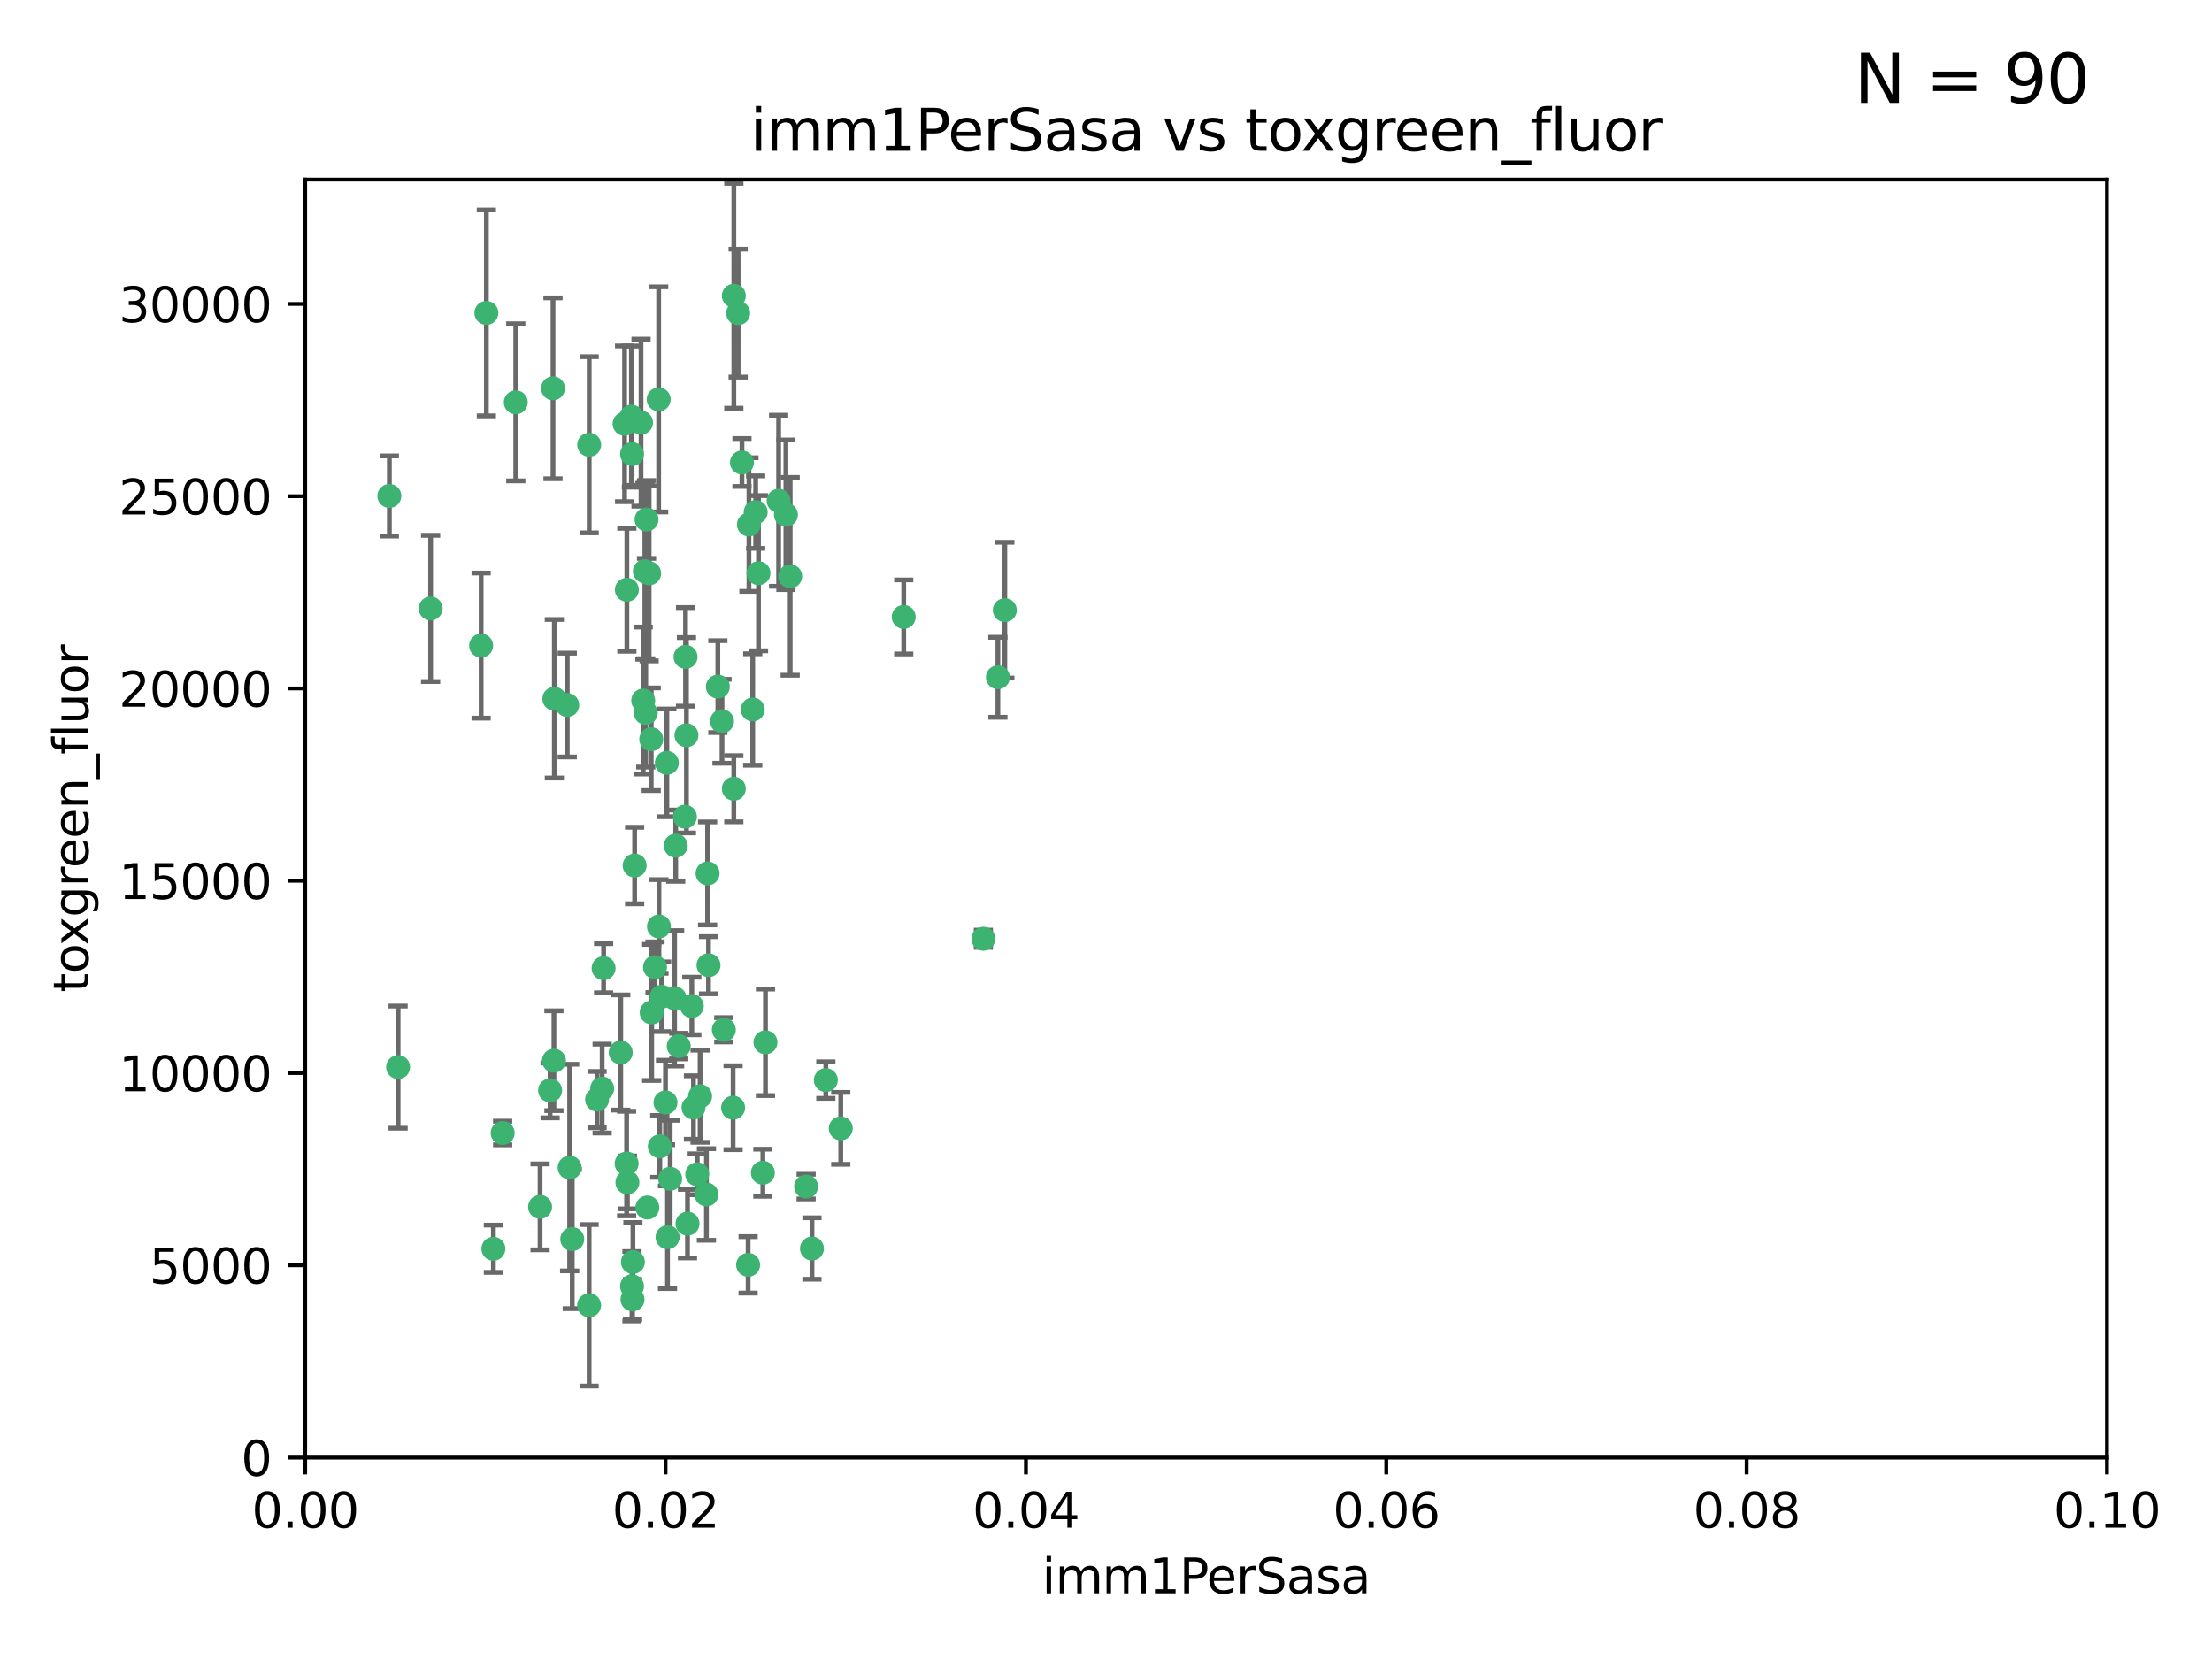 <?xml version="1.0" encoding="utf-8" standalone="no"?>
<!DOCTYPE svg PUBLIC "-//W3C//DTD SVG 1.1//EN"
  "http://www.w3.org/Graphics/SVG/1.1/DTD/svg11.dtd">
<svg xmlns:xlink="http://www.w3.org/1999/xlink" width="460.8pt" height="345.6pt" viewBox="0 0 460.8 345.6" xmlns="http://www.w3.org/2000/svg" version="1.1">
 <defs>
  <style type="text/css">*{stroke-linejoin: round; stroke-linecap: butt}</style>
 </defs>
 <g id="figure_1">
  <g id="patch_1">
   <path d="M 0 345.6 
L 460.8 345.6 
L 460.8 0 
L 0 0 
z
" style="fill: #ffffff"/>
  </g>
  <g id="axes_1">
   <g id="patch_2">
    <path d="M 63.571 303.64 
L 438.93 303.64 
L 438.93 37.411 
L 63.571 37.411 
z
" style="fill: #ffffff"/>
   </g>
   <g id="PathCollection_1">
    <defs>
     <path id="m65932caeea" d="M 0 1.118 
C 0.297 1.118 0.581 1 0.791 0.791 
C 1 0.581 1.118 0.297 1.118 0 
C 1.118 -0.297 1 -0.581 0.791 -0.791 
C 0.581 -1 0.297 -1.118 0 -1.118 
C -0.297 -1.118 -0.581 -1 -0.791 -0.791 
C -1 -0.581 -1.118 -0.297 -1.118 0 
C -1.118 0.297 -1 0.581 -0.791 0.791 
C -0.581 1 -0.297 1.118 0 1.118 
z
" style="stroke: #3cb371"/>
    </defs>
    <g clip-path="url(#p8acda7197b)">
     <use xlink:href="#m65932caeea" x="81.107" y="103.319" style="fill: #3cb371; stroke: #3cb371"/>
     <use xlink:href="#m65932caeea" x="101.319" y="65.184" style="fill: #3cb371; stroke: #3cb371"/>
     <use xlink:href="#m65932caeea" x="100.227" y="134.491" style="fill: #3cb371; stroke: #3cb371"/>
     <use xlink:href="#m65932caeea" x="89.706" y="126.749" style="fill: #3cb371; stroke: #3cb371"/>
     <use xlink:href="#m65932caeea" x="156.017" y="109.268" style="fill: #3cb371; stroke: #3cb371"/>
     <use xlink:href="#m65932caeea" x="137.211" y="83.201" style="fill: #3cb371; stroke: #3cb371"/>
     <use xlink:href="#m65932caeea" x="169.147" y="260.094" style="fill: #3cb371; stroke: #3cb371"/>
     <use xlink:href="#m65932caeea" x="107.447" y="83.811" style="fill: #3cb371; stroke: #3cb371"/>
     <use xlink:href="#m65932caeea" x="130.11" y="88.286" style="fill: #3cb371; stroke: #3cb371"/>
     <use xlink:href="#m65932caeea" x="149.54" y="143.039" style="fill: #3cb371; stroke: #3cb371"/>
     <use xlink:href="#m65932caeea" x="130.587" y="122.859" style="fill: #3cb371; stroke: #3cb371"/>
     <use xlink:href="#m65932caeea" x="164.607" y="120.054" style="fill: #3cb371; stroke: #3cb371"/>
     <use xlink:href="#m65932caeea" x="134.683" y="108.214" style="fill: #3cb371; stroke: #3cb371"/>
     <use xlink:href="#m65932caeea" x="162.201" y="104.315" style="fill: #3cb371; stroke: #3cb371"/>
     <use xlink:href="#m65932caeea" x="159.458" y="217.134" style="fill: #3cb371; stroke: #3cb371"/>
     <use xlink:href="#m65932caeea" x="152.872" y="61.614" style="fill: #3cb371; stroke: #3cb371"/>
     <use xlink:href="#m65932caeea" x="133.991" y="145.935" style="fill: #3cb371; stroke: #3cb371"/>
     <use xlink:href="#m65932caeea" x="133.537" y="88.045" style="fill: #3cb371; stroke: #3cb371"/>
     <use xlink:href="#m65932caeea" x="115.202" y="80.887" style="fill: #3cb371; stroke: #3cb371"/>
     <use xlink:href="#m65932caeea" x="135.226" y="119.44" style="fill: #3cb371; stroke: #3cb371"/>
     <use xlink:href="#m65932caeea" x="131.665" y="94.593" style="fill: #3cb371; stroke: #3cb371"/>
     <use xlink:href="#m65932caeea" x="157.418" y="106.684" style="fill: #3cb371; stroke: #3cb371"/>
     <use xlink:href="#m65932caeea" x="125.739" y="201.695" style="fill: #3cb371; stroke: #3cb371"/>
     <use xlink:href="#m65932caeea" x="131.536" y="86.787" style="fill: #3cb371; stroke: #3cb371"/>
     <use xlink:href="#m65932caeea" x="147.405" y="181.953" style="fill: #3cb371; stroke: #3cb371"/>
     <use xlink:href="#m65932caeea" x="102.779" y="260.14" style="fill: #3cb371; stroke: #3cb371"/>
     <use xlink:href="#m65932caeea" x="150.409" y="150.259" style="fill: #3cb371; stroke: #3cb371"/>
     <use xlink:href="#m65932caeea" x="104.711" y="236.024" style="fill: #3cb371; stroke: #3cb371"/>
     <use xlink:href="#m65932caeea" x="118.666" y="243.228" style="fill: #3cb371; stroke: #3cb371"/>
     <use xlink:href="#m65932caeea" x="154.563" y="96.341" style="fill: #3cb371; stroke: #3cb371"/>
     <use xlink:href="#m65932caeea" x="158.007" y="119.409" style="fill: #3cb371; stroke: #3cb371"/>
     <use xlink:href="#m65932caeea" x="153.769" y="65.233" style="fill: #3cb371; stroke: #3cb371"/>
     <use xlink:href="#m65932caeea" x="118.169" y="146.874" style="fill: #3cb371; stroke: #3cb371"/>
     <use xlink:href="#m65932caeea" x="136.451" y="201.487" style="fill: #3cb371; stroke: #3cb371"/>
     <use xlink:href="#m65932caeea" x="130.534" y="242.388" style="fill: #3cb371; stroke: #3cb371"/>
     <use xlink:href="#m65932caeea" x="147.594" y="201.077" style="fill: #3cb371; stroke: #3cb371"/>
     <use xlink:href="#m65932caeea" x="82.93" y="222.299" style="fill: #3cb371; stroke: #3cb371"/>
     <use xlink:href="#m65932caeea" x="143.216" y="254.906" style="fill: #3cb371; stroke: #3cb371"/>
     <use xlink:href="#m65932caeea" x="142.811" y="136.835" style="fill: #3cb371; stroke: #3cb371"/>
     <use xlink:href="#m65932caeea" x="163.716" y="107.234" style="fill: #3cb371; stroke: #3cb371"/>
     <use xlink:href="#m65932caeea" x="138.918" y="158.921" style="fill: #3cb371; stroke: #3cb371"/>
     <use xlink:href="#m65932caeea" x="112.506" y="251.417" style="fill: #3cb371; stroke: #3cb371"/>
     <use xlink:href="#m65932caeea" x="207.877" y="141.091" style="fill: #3cb371; stroke: #3cb371"/>
     <use xlink:href="#m65932caeea" x="209.321" y="127.107" style="fill: #3cb371; stroke: #3cb371"/>
     <use xlink:href="#m65932caeea" x="134.851" y="251.547" style="fill: #3cb371; stroke: #3cb371"/>
     <use xlink:href="#m65932caeea" x="119.208" y="258.133" style="fill: #3cb371; stroke: #3cb371"/>
     <use xlink:href="#m65932caeea" x="137.448" y="238.808" style="fill: #3cb371; stroke: #3cb371"/>
     <use xlink:href="#m65932caeea" x="155.845" y="263.497" style="fill: #3cb371; stroke: #3cb371"/>
     <use xlink:href="#m65932caeea" x="140.762" y="176.169" style="fill: #3cb371; stroke: #3cb371"/>
     <use xlink:href="#m65932caeea" x="152.865" y="164.309" style="fill: #3cb371; stroke: #3cb371"/>
     <use xlink:href="#m65932caeea" x="114.597" y="227.152" style="fill: #3cb371; stroke: #3cb371"/>
     <use xlink:href="#m65932caeea" x="137.267" y="193.002" style="fill: #3cb371; stroke: #3cb371"/>
     <use xlink:href="#m65932caeea" x="131.656" y="267.951" style="fill: #3cb371; stroke: #3cb371"/>
     <use xlink:href="#m65932caeea" x="131.847" y="262.903" style="fill: #3cb371; stroke: #3cb371"/>
     <use xlink:href="#m65932caeea" x="188.259" y="128.518" style="fill: #3cb371; stroke: #3cb371"/>
     <use xlink:href="#m65932caeea" x="131.762" y="270.703" style="fill: #3cb371; stroke: #3cb371"/>
     <use xlink:href="#m65932caeea" x="129.308" y="219.251" style="fill: #3cb371; stroke: #3cb371"/>
     <use xlink:href="#m65932caeea" x="134.52" y="148.507" style="fill: #3cb371; stroke: #3cb371"/>
     <use xlink:href="#m65932caeea" x="147.163" y="248.836" style="fill: #3cb371; stroke: #3cb371"/>
     <use xlink:href="#m65932caeea" x="142.999" y="153.171" style="fill: #3cb371; stroke: #3cb371"/>
     <use xlink:href="#m65932caeea" x="145.843" y="228.365" style="fill: #3cb371; stroke: #3cb371"/>
     <use xlink:href="#m65932caeea" x="204.855" y="195.558" style="fill: #3cb371; stroke: #3cb371"/>
     <use xlink:href="#m65932caeea" x="141.392" y="217.914" style="fill: #3cb371; stroke: #3cb371"/>
     <use xlink:href="#m65932caeea" x="135.757" y="210.91" style="fill: #3cb371; stroke: #3cb371"/>
     <use xlink:href="#m65932caeea" x="150.784" y="214.524" style="fill: #3cb371; stroke: #3cb371"/>
     <use xlink:href="#m65932caeea" x="137.823" y="207.64" style="fill: #3cb371; stroke: #3cb371"/>
     <use xlink:href="#m65932caeea" x="156.807" y="147.801" style="fill: #3cb371; stroke: #3cb371"/>
     <use xlink:href="#m65932caeea" x="144.463" y="230.72" style="fill: #3cb371; stroke: #3cb371"/>
     <use xlink:href="#m65932caeea" x="167.929" y="247.192" style="fill: #3cb371; stroke: #3cb371"/>
     <use xlink:href="#m65932caeea" x="132.205" y="180.307" style="fill: #3cb371; stroke: #3cb371"/>
     <use xlink:href="#m65932caeea" x="152.716" y="230.755" style="fill: #3cb371; stroke: #3cb371"/>
     <use xlink:href="#m65932caeea" x="130.7" y="246.317" style="fill: #3cb371; stroke: #3cb371"/>
     <use xlink:href="#m65932caeea" x="142.68" y="170.133" style="fill: #3cb371; stroke: #3cb371"/>
     <use xlink:href="#m65932caeea" x="122.722" y="271.92" style="fill: #3cb371; stroke: #3cb371"/>
     <use xlink:href="#m65932caeea" x="115.394" y="220.964" style="fill: #3cb371; stroke: #3cb371"/>
     <use xlink:href="#m65932caeea" x="144.117" y="209.566" style="fill: #3cb371; stroke: #3cb371"/>
     <use xlink:href="#m65932caeea" x="124.379" y="229.064" style="fill: #3cb371; stroke: #3cb371"/>
     <use xlink:href="#m65932caeea" x="115.48" y="145.567" style="fill: #3cb371; stroke: #3cb371"/>
     <use xlink:href="#m65932caeea" x="122.738" y="92.655" style="fill: #3cb371; stroke: #3cb371"/>
     <use xlink:href="#m65932caeea" x="134.334" y="119.004" style="fill: #3cb371; stroke: #3cb371"/>
     <use xlink:href="#m65932caeea" x="138.633" y="229.667" style="fill: #3cb371; stroke: #3cb371"/>
     <use xlink:href="#m65932caeea" x="139.056" y="257.738" style="fill: #3cb371; stroke: #3cb371"/>
     <use xlink:href="#m65932caeea" x="158.917" y="244.305" style="fill: #3cb371; stroke: #3cb371"/>
     <use xlink:href="#m65932caeea" x="139.605" y="245.561" style="fill: #3cb371; stroke: #3cb371"/>
     <use xlink:href="#m65932caeea" x="145.249" y="244.625" style="fill: #3cb371; stroke: #3cb371"/>
     <use xlink:href="#m65932caeea" x="125.438" y="226.772" style="fill: #3cb371; stroke: #3cb371"/>
     <use xlink:href="#m65932caeea" x="175.147" y="235.058" style="fill: #3cb371; stroke: #3cb371"/>
     <use xlink:href="#m65932caeea" x="172.037" y="225.004" style="fill: #3cb371; stroke: #3cb371"/>
     <use xlink:href="#m65932caeea" x="135.66" y="153.996" style="fill: #3cb371; stroke: #3cb371"/>
     <use xlink:href="#m65932caeea" x="140.533" y="207.963" style="fill: #3cb371; stroke: #3cb371"/>
    </g>
   </g>
   <g id="matplotlib.axis_1">
    <g id="xtick_1">
     <g id="line2d_1">
      <defs>
       <path id="m124ffec646" d="M 0 0 
L 0 3.5 
" style="stroke: #000000; stroke-width: 0.8"/>
      </defs>
      <g>
       <use xlink:href="#m124ffec646" x="63.571" y="303.64" style="stroke: #000000; stroke-width: 0.8"/>
      </g>
     </g>
     <g id="text_1">
      <!-- 0.00 -->
      <g transform="translate(52.438 318.238)scale(0.1 -0.1)">
       <defs>
        <path id="DejaVuSans-30" d="M 2034 4250 
Q 1547 4250 1301 3770 
Q 1056 3291 1056 2328 
Q 1056 1369 1301 889 
Q 1547 409 2034 409 
Q 2525 409 2770 889 
Q 3016 1369 3016 2328 
Q 3016 3291 2770 3770 
Q 2525 4250 2034 4250 
z
M 2034 4750 
Q 2819 4750 3233 4129 
Q 3647 3509 3647 2328 
Q 3647 1150 3233 529 
Q 2819 -91 2034 -91 
Q 1250 -91 836 529 
Q 422 1150 422 2328 
Q 422 3509 836 4129 
Q 1250 4750 2034 4750 
z
" transform="scale(0.016)"/>
        <path id="DejaVuSans-2e" d="M 684 794 
L 1344 794 
L 1344 0 
L 684 0 
L 684 794 
z
" transform="scale(0.016)"/>
       </defs>
       <use xlink:href="#DejaVuSans-30"/>
       <use xlink:href="#DejaVuSans-2e" x="63.623"/>
       <use xlink:href="#DejaVuSans-30" x="95.41"/>
       <use xlink:href="#DejaVuSans-30" x="159.033"/>
      </g>
     </g>
    </g>
    <g id="xtick_2">
     <g id="line2d_2">
      <g>
       <use xlink:href="#m124ffec646" x="138.643" y="303.64" style="stroke: #000000; stroke-width: 0.8"/>
      </g>
     </g>
     <g id="text_2">
      <!-- 0.02 -->
      <g transform="translate(127.51 318.238)scale(0.1 -0.1)">
       <defs>
        <path id="DejaVuSans-32" d="M 1228 531 
L 3431 531 
L 3431 0 
L 469 0 
L 469 531 
Q 828 903 1448 1529 
Q 2069 2156 2228 2338 
Q 2531 2678 2651 2914 
Q 2772 3150 2772 3378 
Q 2772 3750 2511 3984 
Q 2250 4219 1831 4219 
Q 1534 4219 1204 4116 
Q 875 4013 500 3803 
L 500 4441 
Q 881 4594 1212 4672 
Q 1544 4750 1819 4750 
Q 2544 4750 2975 4387 
Q 3406 4025 3406 3419 
Q 3406 3131 3298 2873 
Q 3191 2616 2906 2266 
Q 2828 2175 2409 1742 
Q 1991 1309 1228 531 
z
" transform="scale(0.016)"/>
       </defs>
       <use xlink:href="#DejaVuSans-30"/>
       <use xlink:href="#DejaVuSans-2e" x="63.623"/>
       <use xlink:href="#DejaVuSans-30" x="95.41"/>
       <use xlink:href="#DejaVuSans-32" x="159.033"/>
      </g>
     </g>
    </g>
    <g id="xtick_3">
     <g id="line2d_3">
      <g>
       <use xlink:href="#m124ffec646" x="213.715" y="303.64" style="stroke: #000000; stroke-width: 0.8"/>
      </g>
     </g>
     <g id="text_3">
      <!-- 0.04 -->
      <g transform="translate(202.582 318.238)scale(0.1 -0.1)">
       <defs>
        <path id="DejaVuSans-34" d="M 2419 4116 
L 825 1625 
L 2419 1625 
L 2419 4116 
z
M 2253 4666 
L 3047 4666 
L 3047 1625 
L 3713 1625 
L 3713 1100 
L 3047 1100 
L 3047 0 
L 2419 0 
L 2419 1100 
L 313 1100 
L 313 1709 
L 2253 4666 
z
" transform="scale(0.016)"/>
       </defs>
       <use xlink:href="#DejaVuSans-30"/>
       <use xlink:href="#DejaVuSans-2e" x="63.623"/>
       <use xlink:href="#DejaVuSans-30" x="95.41"/>
       <use xlink:href="#DejaVuSans-34" x="159.033"/>
      </g>
     </g>
    </g>
    <g id="xtick_4">
     <g id="line2d_4">
      <g>
       <use xlink:href="#m124ffec646" x="288.786" y="303.64" style="stroke: #000000; stroke-width: 0.8"/>
      </g>
     </g>
     <g id="text_4">
      <!-- 0.06 -->
      <g transform="translate(277.654 318.238)scale(0.1 -0.1)">
       <defs>
        <path id="DejaVuSans-36" d="M 2113 2584 
Q 1688 2584 1439 2293 
Q 1191 2003 1191 1497 
Q 1191 994 1439 701 
Q 1688 409 2113 409 
Q 2538 409 2786 701 
Q 3034 994 3034 1497 
Q 3034 2003 2786 2293 
Q 2538 2584 2113 2584 
z
M 3366 4563 
L 3366 3988 
Q 3128 4100 2886 4159 
Q 2644 4219 2406 4219 
Q 1781 4219 1451 3797 
Q 1122 3375 1075 2522 
Q 1259 2794 1537 2939 
Q 1816 3084 2150 3084 
Q 2853 3084 3261 2657 
Q 3669 2231 3669 1497 
Q 3669 778 3244 343 
Q 2819 -91 2113 -91 
Q 1303 -91 875 529 
Q 447 1150 447 2328 
Q 447 3434 972 4092 
Q 1497 4750 2381 4750 
Q 2619 4750 2861 4703 
Q 3103 4656 3366 4563 
z
" transform="scale(0.016)"/>
       </defs>
       <use xlink:href="#DejaVuSans-30"/>
       <use xlink:href="#DejaVuSans-2e" x="63.623"/>
       <use xlink:href="#DejaVuSans-30" x="95.41"/>
       <use xlink:href="#DejaVuSans-36" x="159.033"/>
      </g>
     </g>
    </g>
    <g id="xtick_5">
     <g id="line2d_5">
      <g>
       <use xlink:href="#m124ffec646" x="363.858" y="303.64" style="stroke: #000000; stroke-width: 0.8"/>
      </g>
     </g>
     <g id="text_5">
      <!-- 0.08 -->
      <g transform="translate(352.725 318.238)scale(0.1 -0.1)">
       <defs>
        <path id="DejaVuSans-38" d="M 2034 2216 
Q 1584 2216 1326 1975 
Q 1069 1734 1069 1313 
Q 1069 891 1326 650 
Q 1584 409 2034 409 
Q 2484 409 2743 651 
Q 3003 894 3003 1313 
Q 3003 1734 2745 1975 
Q 2488 2216 2034 2216 
z
M 1403 2484 
Q 997 2584 770 2862 
Q 544 3141 544 3541 
Q 544 4100 942 4425 
Q 1341 4750 2034 4750 
Q 2731 4750 3128 4425 
Q 3525 4100 3525 3541 
Q 3525 3141 3298 2862 
Q 3072 2584 2669 2484 
Q 3125 2378 3379 2068 
Q 3634 1759 3634 1313 
Q 3634 634 3220 271 
Q 2806 -91 2034 -91 
Q 1263 -91 848 271 
Q 434 634 434 1313 
Q 434 1759 690 2068 
Q 947 2378 1403 2484 
z
M 1172 3481 
Q 1172 3119 1398 2916 
Q 1625 2713 2034 2713 
Q 2441 2713 2670 2916 
Q 2900 3119 2900 3481 
Q 2900 3844 2670 4047 
Q 2441 4250 2034 4250 
Q 1625 4250 1398 4047 
Q 1172 3844 1172 3481 
z
" transform="scale(0.016)"/>
       </defs>
       <use xlink:href="#DejaVuSans-30"/>
       <use xlink:href="#DejaVuSans-2e" x="63.623"/>
       <use xlink:href="#DejaVuSans-30" x="95.41"/>
       <use xlink:href="#DejaVuSans-38" x="159.033"/>
      </g>
     </g>
    </g>
    <g id="xtick_6">
     <g id="line2d_6">
      <g>
       <use xlink:href="#m124ffec646" x="438.93" y="303.64" style="stroke: #000000; stroke-width: 0.8"/>
      </g>
     </g>
     <g id="text_6">
      <!-- 0.10 -->
      <g transform="translate(427.797 318.238)scale(0.1 -0.1)">
       <defs>
        <path id="DejaVuSans-31" d="M 794 531 
L 1825 531 
L 1825 4091 
L 703 3866 
L 703 4441 
L 1819 4666 
L 2450 4666 
L 2450 531 
L 3481 531 
L 3481 0 
L 794 0 
L 794 531 
z
" transform="scale(0.016)"/>
       </defs>
       <use xlink:href="#DejaVuSans-30"/>
       <use xlink:href="#DejaVuSans-2e" x="63.623"/>
       <use xlink:href="#DejaVuSans-31" x="95.41"/>
       <use xlink:href="#DejaVuSans-30" x="159.033"/>
      </g>
     </g>
    </g>
    <g id="text_7">
     <!-- imm1PerSasa -->
     <g transform="translate(217.067 331.917)scale(0.1 -0.1)">
      <defs>
       <path id="DejaVuSans-69" d="M 603 3500 
L 1178 3500 
L 1178 0 
L 603 0 
L 603 3500 
z
M 603 4863 
L 1178 4863 
L 1178 4134 
L 603 4134 
L 603 4863 
z
" transform="scale(0.016)"/>
       <path id="DejaVuSans-6d" d="M 3328 2828 
Q 3544 3216 3844 3400 
Q 4144 3584 4550 3584 
Q 5097 3584 5394 3201 
Q 5691 2819 5691 2113 
L 5691 0 
L 5113 0 
L 5113 2094 
Q 5113 2597 4934 2840 
Q 4756 3084 4391 3084 
Q 3944 3084 3684 2787 
Q 3425 2491 3425 1978 
L 3425 0 
L 2847 0 
L 2847 2094 
Q 2847 2600 2669 2842 
Q 2491 3084 2119 3084 
Q 1678 3084 1418 2786 
Q 1159 2488 1159 1978 
L 1159 0 
L 581 0 
L 581 3500 
L 1159 3500 
L 1159 2956 
Q 1356 3278 1631 3431 
Q 1906 3584 2284 3584 
Q 2666 3584 2933 3390 
Q 3200 3197 3328 2828 
z
" transform="scale(0.016)"/>
       <path id="DejaVuSans-50" d="M 1259 4147 
L 1259 2394 
L 2053 2394 
Q 2494 2394 2734 2622 
Q 2975 2850 2975 3272 
Q 2975 3691 2734 3919 
Q 2494 4147 2053 4147 
L 1259 4147 
z
M 628 4666 
L 2053 4666 
Q 2838 4666 3239 4311 
Q 3641 3956 3641 3272 
Q 3641 2581 3239 2228 
Q 2838 1875 2053 1875 
L 1259 1875 
L 1259 0 
L 628 0 
L 628 4666 
z
" transform="scale(0.016)"/>
       <path id="DejaVuSans-65" d="M 3597 1894 
L 3597 1613 
L 953 1613 
Q 991 1019 1311 708 
Q 1631 397 2203 397 
Q 2534 397 2845 478 
Q 3156 559 3463 722 
L 3463 178 
Q 3153 47 2828 -22 
Q 2503 -91 2169 -91 
Q 1331 -91 842 396 
Q 353 884 353 1716 
Q 353 2575 817 3079 
Q 1281 3584 2069 3584 
Q 2775 3584 3186 3129 
Q 3597 2675 3597 1894 
z
M 3022 2063 
Q 3016 2534 2758 2815 
Q 2500 3097 2075 3097 
Q 1594 3097 1305 2825 
Q 1016 2553 972 2059 
L 3022 2063 
z
" transform="scale(0.016)"/>
       <path id="DejaVuSans-72" d="M 2631 2963 
Q 2534 3019 2420 3045 
Q 2306 3072 2169 3072 
Q 1681 3072 1420 2755 
Q 1159 2438 1159 1844 
L 1159 0 
L 581 0 
L 581 3500 
L 1159 3500 
L 1159 2956 
Q 1341 3275 1631 3429 
Q 1922 3584 2338 3584 
Q 2397 3584 2469 3576 
Q 2541 3569 2628 3553 
L 2631 2963 
z
" transform="scale(0.016)"/>
       <path id="DejaVuSans-53" d="M 3425 4513 
L 3425 3897 
Q 3066 4069 2747 4153 
Q 2428 4238 2131 4238 
Q 1616 4238 1336 4038 
Q 1056 3838 1056 3469 
Q 1056 3159 1242 3001 
Q 1428 2844 1947 2747 
L 2328 2669 
Q 3034 2534 3370 2195 
Q 3706 1856 3706 1288 
Q 3706 609 3251 259 
Q 2797 -91 1919 -91 
Q 1588 -91 1214 -16 
Q 841 59 441 206 
L 441 856 
Q 825 641 1194 531 
Q 1563 422 1919 422 
Q 2459 422 2753 634 
Q 3047 847 3047 1241 
Q 3047 1584 2836 1778 
Q 2625 1972 2144 2069 
L 1759 2144 
Q 1053 2284 737 2584 
Q 422 2884 422 3419 
Q 422 4038 858 4394 
Q 1294 4750 2059 4750 
Q 2388 4750 2728 4690 
Q 3069 4631 3425 4513 
z
" transform="scale(0.016)"/>
       <path id="DejaVuSans-61" d="M 2194 1759 
Q 1497 1759 1228 1600 
Q 959 1441 959 1056 
Q 959 750 1161 570 
Q 1363 391 1709 391 
Q 2188 391 2477 730 
Q 2766 1069 2766 1631 
L 2766 1759 
L 2194 1759 
z
M 3341 1997 
L 3341 0 
L 2766 0 
L 2766 531 
Q 2569 213 2275 61 
Q 1981 -91 1556 -91 
Q 1019 -91 701 211 
Q 384 513 384 1019 
Q 384 1609 779 1909 
Q 1175 2209 1959 2209 
L 2766 2209 
L 2766 2266 
Q 2766 2663 2505 2880 
Q 2244 3097 1772 3097 
Q 1472 3097 1187 3025 
Q 903 2953 641 2809 
L 641 3341 
Q 956 3463 1253 3523 
Q 1550 3584 1831 3584 
Q 2591 3584 2966 3190 
Q 3341 2797 3341 1997 
z
" transform="scale(0.016)"/>
       <path id="DejaVuSans-73" d="M 2834 3397 
L 2834 2853 
Q 2591 2978 2328 3040 
Q 2066 3103 1784 3103 
Q 1356 3103 1142 2972 
Q 928 2841 928 2578 
Q 928 2378 1081 2264 
Q 1234 2150 1697 2047 
L 1894 2003 
Q 2506 1872 2764 1633 
Q 3022 1394 3022 966 
Q 3022 478 2636 193 
Q 2250 -91 1575 -91 
Q 1294 -91 989 -36 
Q 684 19 347 128 
L 347 722 
Q 666 556 975 473 
Q 1284 391 1588 391 
Q 1994 391 2212 530 
Q 2431 669 2431 922 
Q 2431 1156 2273 1281 
Q 2116 1406 1581 1522 
L 1381 1569 
Q 847 1681 609 1914 
Q 372 2147 372 2553 
Q 372 3047 722 3315 
Q 1072 3584 1716 3584 
Q 2034 3584 2315 3537 
Q 2597 3491 2834 3397 
z
" transform="scale(0.016)"/>
      </defs>
      <use xlink:href="#DejaVuSans-69"/>
      <use xlink:href="#DejaVuSans-6d" x="27.783"/>
      <use xlink:href="#DejaVuSans-6d" x="125.195"/>
      <use xlink:href="#DejaVuSans-31" x="222.607"/>
      <use xlink:href="#DejaVuSans-50" x="286.23"/>
      <use xlink:href="#DejaVuSans-65" x="342.908"/>
      <use xlink:href="#DejaVuSans-72" x="404.432"/>
      <use xlink:href="#DejaVuSans-53" x="445.545"/>
      <use xlink:href="#DejaVuSans-61" x="509.021"/>
      <use xlink:href="#DejaVuSans-73" x="570.301"/>
      <use xlink:href="#DejaVuSans-61" x="622.4"/>
     </g>
    </g>
   </g>
   <g id="matplotlib.axis_2">
    <g id="ytick_1">
     <g id="line2d_7">
      <defs>
       <path id="m10ce319988" d="M 0 0 
L -3.5 0 
" style="stroke: #000000; stroke-width: 0.8"/>
      </defs>
      <g>
       <use xlink:href="#m10ce319988" x="63.571" y="303.64" style="stroke: #000000; stroke-width: 0.8"/>
      </g>
     </g>
     <g id="text_8">
      <!-- 0 -->
      <g transform="translate(50.209 307.439)scale(0.1 -0.1)">
       <use xlink:href="#DejaVuSans-30"/>
      </g>
     </g>
    </g>
    <g id="ytick_2">
     <g id="line2d_8">
      <g>
       <use xlink:href="#m10ce319988" x="63.571" y="263.586" style="stroke: #000000; stroke-width: 0.8"/>
      </g>
     </g>
     <g id="text_9">
      <!-- 5000 -->
      <g transform="translate(31.121 267.385)scale(0.1 -0.1)">
       <defs>
        <path id="DejaVuSans-35" d="M 691 4666 
L 3169 4666 
L 3169 4134 
L 1269 4134 
L 1269 2991 
Q 1406 3038 1543 3061 
Q 1681 3084 1819 3084 
Q 2600 3084 3056 2656 
Q 3513 2228 3513 1497 
Q 3513 744 3044 326 
Q 2575 -91 1722 -91 
Q 1428 -91 1123 -41 
Q 819 9 494 109 
L 494 744 
Q 775 591 1075 516 
Q 1375 441 1709 441 
Q 2250 441 2565 725 
Q 2881 1009 2881 1497 
Q 2881 1984 2565 2268 
Q 2250 2553 1709 2553 
Q 1456 2553 1204 2497 
Q 953 2441 691 2322 
L 691 4666 
z
" transform="scale(0.016)"/>
       </defs>
       <use xlink:href="#DejaVuSans-35"/>
       <use xlink:href="#DejaVuSans-30" x="63.623"/>
       <use xlink:href="#DejaVuSans-30" x="127.246"/>
       <use xlink:href="#DejaVuSans-30" x="190.869"/>
      </g>
     </g>
    </g>
    <g id="ytick_3">
     <g id="line2d_9">
      <g>
       <use xlink:href="#m10ce319988" x="63.571" y="223.532" style="stroke: #000000; stroke-width: 0.8"/>
      </g>
     </g>
     <g id="text_10">
      <!-- 10000 -->
      <g transform="translate(24.759 227.331)scale(0.1 -0.1)">
       <use xlink:href="#DejaVuSans-31"/>
       <use xlink:href="#DejaVuSans-30" x="63.623"/>
       <use xlink:href="#DejaVuSans-30" x="127.246"/>
       <use xlink:href="#DejaVuSans-30" x="190.869"/>
       <use xlink:href="#DejaVuSans-30" x="254.492"/>
      </g>
     </g>
    </g>
    <g id="ytick_4">
     <g id="line2d_10">
      <g>
       <use xlink:href="#m10ce319988" x="63.571" y="183.478" style="stroke: #000000; stroke-width: 0.8"/>
      </g>
     </g>
     <g id="text_11">
      <!-- 15000 -->
      <g transform="translate(24.759 187.278)scale(0.1 -0.1)">
       <use xlink:href="#DejaVuSans-31"/>
       <use xlink:href="#DejaVuSans-35" x="63.623"/>
       <use xlink:href="#DejaVuSans-30" x="127.246"/>
       <use xlink:href="#DejaVuSans-30" x="190.869"/>
       <use xlink:href="#DejaVuSans-30" x="254.492"/>
      </g>
     </g>
    </g>
    <g id="ytick_5">
     <g id="line2d_11">
      <g>
       <use xlink:href="#m10ce319988" x="63.571" y="143.424" style="stroke: #000000; stroke-width: 0.8"/>
      </g>
     </g>
     <g id="text_12">
      <!-- 20000 -->
      <g transform="translate(24.759 147.224)scale(0.1 -0.1)">
       <use xlink:href="#DejaVuSans-32"/>
       <use xlink:href="#DejaVuSans-30" x="63.623"/>
       <use xlink:href="#DejaVuSans-30" x="127.246"/>
       <use xlink:href="#DejaVuSans-30" x="190.869"/>
       <use xlink:href="#DejaVuSans-30" x="254.492"/>
      </g>
     </g>
    </g>
    <g id="ytick_6">
     <g id="line2d_12">
      <g>
       <use xlink:href="#m10ce319988" x="63.571" y="103.371" style="stroke: #000000; stroke-width: 0.8"/>
      </g>
     </g>
     <g id="text_13">
      <!-- 25000 -->
      <g transform="translate(24.759 107.17)scale(0.1 -0.1)">
       <use xlink:href="#DejaVuSans-32"/>
       <use xlink:href="#DejaVuSans-35" x="63.623"/>
       <use xlink:href="#DejaVuSans-30" x="127.246"/>
       <use xlink:href="#DejaVuSans-30" x="190.869"/>
       <use xlink:href="#DejaVuSans-30" x="254.492"/>
      </g>
     </g>
    </g>
    <g id="ytick_7">
     <g id="line2d_13">
      <g>
       <use xlink:href="#m10ce319988" x="63.571" y="63.317" style="stroke: #000000; stroke-width: 0.8"/>
      </g>
     </g>
     <g id="text_14">
      <!-- 30000 -->
      <g transform="translate(24.759 67.116)scale(0.1 -0.1)">
       <defs>
        <path id="DejaVuSans-33" d="M 2597 2516 
Q 3050 2419 3304 2112 
Q 3559 1806 3559 1356 
Q 3559 666 3084 287 
Q 2609 -91 1734 -91 
Q 1441 -91 1130 -33 
Q 819 25 488 141 
L 488 750 
Q 750 597 1062 519 
Q 1375 441 1716 441 
Q 2309 441 2620 675 
Q 2931 909 2931 1356 
Q 2931 1769 2642 2001 
Q 2353 2234 1838 2234 
L 1294 2234 
L 1294 2753 
L 1863 2753 
Q 2328 2753 2575 2939 
Q 2822 3125 2822 3475 
Q 2822 3834 2567 4026 
Q 2313 4219 1838 4219 
Q 1578 4219 1281 4162 
Q 984 4106 628 3988 
L 628 4550 
Q 988 4650 1302 4700 
Q 1616 4750 1894 4750 
Q 2613 4750 3031 4423 
Q 3450 4097 3450 3541 
Q 3450 3153 3228 2886 
Q 3006 2619 2597 2516 
z
" transform="scale(0.016)"/>
       </defs>
       <use xlink:href="#DejaVuSans-33"/>
       <use xlink:href="#DejaVuSans-30" x="63.623"/>
       <use xlink:href="#DejaVuSans-30" x="127.246"/>
       <use xlink:href="#DejaVuSans-30" x="190.869"/>
       <use xlink:href="#DejaVuSans-30" x="254.492"/>
      </g>
     </g>
    </g>
    <g id="text_15">
     <!-- toxgreen_fluor -->
     <g transform="translate(18.401 206.72)rotate(-90)scale(0.1 -0.1)">
      <defs>
       <path id="DejaVuSans-74" d="M 1172 4494 
L 1172 3500 
L 2356 3500 
L 2356 3053 
L 1172 3053 
L 1172 1153 
Q 1172 725 1289 603 
Q 1406 481 1766 481 
L 2356 481 
L 2356 0 
L 1766 0 
Q 1100 0 847 248 
Q 594 497 594 1153 
L 594 3053 
L 172 3053 
L 172 3500 
L 594 3500 
L 594 4494 
L 1172 4494 
z
" transform="scale(0.016)"/>
       <path id="DejaVuSans-6f" d="M 1959 3097 
Q 1497 3097 1228 2736 
Q 959 2375 959 1747 
Q 959 1119 1226 758 
Q 1494 397 1959 397 
Q 2419 397 2687 759 
Q 2956 1122 2956 1747 
Q 2956 2369 2687 2733 
Q 2419 3097 1959 3097 
z
M 1959 3584 
Q 2709 3584 3137 3096 
Q 3566 2609 3566 1747 
Q 3566 888 3137 398 
Q 2709 -91 1959 -91 
Q 1206 -91 779 398 
Q 353 888 353 1747 
Q 353 2609 779 3096 
Q 1206 3584 1959 3584 
z
" transform="scale(0.016)"/>
       <path id="DejaVuSans-78" d="M 3513 3500 
L 2247 1797 
L 3578 0 
L 2900 0 
L 1881 1375 
L 863 0 
L 184 0 
L 1544 1831 
L 300 3500 
L 978 3500 
L 1906 2253 
L 2834 3500 
L 3513 3500 
z
" transform="scale(0.016)"/>
       <path id="DejaVuSans-67" d="M 2906 1791 
Q 2906 2416 2648 2759 
Q 2391 3103 1925 3103 
Q 1463 3103 1205 2759 
Q 947 2416 947 1791 
Q 947 1169 1205 825 
Q 1463 481 1925 481 
Q 2391 481 2648 825 
Q 2906 1169 2906 1791 
z
M 3481 434 
Q 3481 -459 3084 -895 
Q 2688 -1331 1869 -1331 
Q 1566 -1331 1297 -1286 
Q 1028 -1241 775 -1147 
L 775 -588 
Q 1028 -725 1275 -790 
Q 1522 -856 1778 -856 
Q 2344 -856 2625 -561 
Q 2906 -266 2906 331 
L 2906 616 
Q 2728 306 2450 153 
Q 2172 0 1784 0 
Q 1141 0 747 490 
Q 353 981 353 1791 
Q 353 2603 747 3093 
Q 1141 3584 1784 3584 
Q 2172 3584 2450 3431 
Q 2728 3278 2906 2969 
L 2906 3500 
L 3481 3500 
L 3481 434 
z
" transform="scale(0.016)"/>
       <path id="DejaVuSans-6e" d="M 3513 2113 
L 3513 0 
L 2938 0 
L 2938 2094 
Q 2938 2591 2744 2837 
Q 2550 3084 2163 3084 
Q 1697 3084 1428 2787 
Q 1159 2491 1159 1978 
L 1159 0 
L 581 0 
L 581 3500 
L 1159 3500 
L 1159 2956 
Q 1366 3272 1645 3428 
Q 1925 3584 2291 3584 
Q 2894 3584 3203 3211 
Q 3513 2838 3513 2113 
z
" transform="scale(0.016)"/>
       <path id="DejaVuSans-5f" d="M 3263 -1063 
L 3263 -1509 
L -63 -1509 
L -63 -1063 
L 3263 -1063 
z
" transform="scale(0.016)"/>
       <path id="DejaVuSans-66" d="M 2375 4863 
L 2375 4384 
L 1825 4384 
Q 1516 4384 1395 4259 
Q 1275 4134 1275 3809 
L 1275 3500 
L 2222 3500 
L 2222 3053 
L 1275 3053 
L 1275 0 
L 697 0 
L 697 3053 
L 147 3053 
L 147 3500 
L 697 3500 
L 697 3744 
Q 697 4328 969 4595 
Q 1241 4863 1831 4863 
L 2375 4863 
z
" transform="scale(0.016)"/>
       <path id="DejaVuSans-6c" d="M 603 4863 
L 1178 4863 
L 1178 0 
L 603 0 
L 603 4863 
z
" transform="scale(0.016)"/>
       <path id="DejaVuSans-75" d="M 544 1381 
L 544 3500 
L 1119 3500 
L 1119 1403 
Q 1119 906 1312 657 
Q 1506 409 1894 409 
Q 2359 409 2629 706 
Q 2900 1003 2900 1516 
L 2900 3500 
L 3475 3500 
L 3475 0 
L 2900 0 
L 2900 538 
Q 2691 219 2414 64 
Q 2138 -91 1772 -91 
Q 1169 -91 856 284 
Q 544 659 544 1381 
z
M 1991 3584 
L 1991 3584 
z
" transform="scale(0.016)"/>
      </defs>
      <use xlink:href="#DejaVuSans-74"/>
      <use xlink:href="#DejaVuSans-6f" x="39.209"/>
      <use xlink:href="#DejaVuSans-78" x="97.266"/>
      <use xlink:href="#DejaVuSans-67" x="156.445"/>
      <use xlink:href="#DejaVuSans-72" x="219.922"/>
      <use xlink:href="#DejaVuSans-65" x="258.785"/>
      <use xlink:href="#DejaVuSans-65" x="320.309"/>
      <use xlink:href="#DejaVuSans-6e" x="381.832"/>
      <use xlink:href="#DejaVuSans-5f" x="445.211"/>
      <use xlink:href="#DejaVuSans-66" x="495.211"/>
      <use xlink:href="#DejaVuSans-6c" x="530.416"/>
      <use xlink:href="#DejaVuSans-75" x="558.199"/>
      <use xlink:href="#DejaVuSans-6f" x="621.578"/>
      <use xlink:href="#DejaVuSans-72" x="682.76"/>
     </g>
    </g>
   </g>
   <g id="LineCollection_1">
    <path d="M 81.107 111.662 
L 81.107 94.976 
" clip-path="url(#p8acda7197b)" style="fill: none; stroke: #696969"/>
    <path d="M 101.319 86.629 
L 101.319 43.739 
" clip-path="url(#p8acda7197b)" style="fill: none; stroke: #696969"/>
    <path d="M 100.227 149.606 
L 100.227 119.375 
" clip-path="url(#p8acda7197b)" style="fill: none; stroke: #696969"/>
    <path d="M 89.706 141.983 
L 89.706 111.515 
" clip-path="url(#p8acda7197b)" style="fill: none; stroke: #696969"/>
    <path d="M 156.017 123.191 
L 156.017 95.346 
" clip-path="url(#p8acda7197b)" style="fill: none; stroke: #696969"/>
    <path d="M 137.211 106.648 
L 137.211 59.753 
" clip-path="url(#p8acda7197b)" style="fill: none; stroke: #696969"/>
    <path d="M 169.147 266.497 
L 169.147 253.692 
" clip-path="url(#p8acda7197b)" style="fill: none; stroke: #696969"/>
    <path d="M 107.447 100.173 
L 107.447 67.45 
" clip-path="url(#p8acda7197b)" style="fill: none; stroke: #696969"/>
    <path d="M 130.11 104.51 
L 130.11 72.063 
" clip-path="url(#p8acda7197b)" style="fill: none; stroke: #696969"/>
    <path d="M 149.54 152.61 
L 149.54 133.468 
" clip-path="url(#p8acda7197b)" style="fill: none; stroke: #696969"/>
    <path d="M 130.587 135.667 
L 130.587 110.051 
" clip-path="url(#p8acda7197b)" style="fill: none; stroke: #696969"/>
    <path d="M 164.607 140.659 
L 164.607 99.45 
" clip-path="url(#p8acda7197b)" style="fill: none; stroke: #696969"/>
    <path d="M 134.683 116.326 
L 134.683 100.101 
" clip-path="url(#p8acda7197b)" style="fill: none; stroke: #696969"/>
    <path d="M 162.201 122.133 
L 162.201 86.497 
" clip-path="url(#p8acda7197b)" style="fill: none; stroke: #696969"/>
    <path d="M 159.458 228.233 
L 159.458 206.035 
" clip-path="url(#p8acda7197b)" style="fill: none; stroke: #696969"/>
    <path d="M 152.872 85.029 
L 152.872 38.199 
" clip-path="url(#p8acda7197b)" style="fill: none; stroke: #696969"/>
    <path d="M 133.991 161.248 
L 133.991 130.622 
" clip-path="url(#p8acda7197b)" style="fill: none; stroke: #696969"/>
    <path d="M 133.537 105.444 
L 133.537 70.646 
" clip-path="url(#p8acda7197b)" style="fill: none; stroke: #696969"/>
    <path d="M 115.202 99.727 
L 115.202 62.047 
" clip-path="url(#p8acda7197b)" style="fill: none; stroke: #696969"/>
    <path d="M 135.226 137.675 
L 135.226 101.206 
" clip-path="url(#p8acda7197b)" style="fill: none; stroke: #696969"/>
    <path d="M 131.665 101.108 
L 131.665 88.078 
" clip-path="url(#p8acda7197b)" style="fill: none; stroke: #696969"/>
    <path d="M 157.418 114.235 
L 157.418 99.134 
" clip-path="url(#p8acda7197b)" style="fill: none; stroke: #696969"/>
    <path d="M 125.739 206.809 
L 125.739 196.58 
" clip-path="url(#p8acda7197b)" style="fill: none; stroke: #696969"/>
    <path d="M 131.536 101.495 
L 131.536 72.08 
" clip-path="url(#p8acda7197b)" style="fill: none; stroke: #696969"/>
    <path d="M 147.405 192.683 
L 147.405 171.223 
" clip-path="url(#p8acda7197b)" style="fill: none; stroke: #696969"/>
    <path d="M 102.779 265.065 
L 102.779 255.214 
" clip-path="url(#p8acda7197b)" style="fill: none; stroke: #696969"/>
    <path d="M 150.409 159.003 
L 150.409 141.514 
" clip-path="url(#p8acda7197b)" style="fill: none; stroke: #696969"/>
    <path d="M 104.711 238.492 
L 104.711 233.557 
" clip-path="url(#p8acda7197b)" style="fill: none; stroke: #696969"/>
    <path d="M 118.666 264.748 
L 118.666 221.708 
" clip-path="url(#p8acda7197b)" style="fill: none; stroke: #696969"/>
    <path d="M 154.563 101.329 
L 154.563 91.353 
" clip-path="url(#p8acda7197b)" style="fill: none; stroke: #696969"/>
    <path d="M 158.007 135.574 
L 158.007 103.243 
" clip-path="url(#p8acda7197b)" style="fill: none; stroke: #696969"/>
    <path d="M 153.769 78.556 
L 153.769 51.911 
" clip-path="url(#p8acda7197b)" style="fill: none; stroke: #696969"/>
    <path d="M 118.169 157.684 
L 118.169 136.065 
" clip-path="url(#p8acda7197b)" style="fill: none; stroke: #696969"/>
    <path d="M 136.451 206.761 
L 136.451 196.213 
" clip-path="url(#p8acda7197b)" style="fill: none; stroke: #696969"/>
    <path d="M 130.534 253.279 
L 130.534 231.496 
" clip-path="url(#p8acda7197b)" style="fill: none; stroke: #696969"/>
    <path d="M 147.594 207.031 
L 147.594 195.122 
" clip-path="url(#p8acda7197b)" style="fill: none; stroke: #696969"/>
    <path d="M 82.93 235.023 
L 82.93 209.574 
" clip-path="url(#p8acda7197b)" style="fill: none; stroke: #696969"/>
    <path d="M 143.216 262.048 
L 143.216 247.764 
" clip-path="url(#p8acda7197b)" style="fill: none; stroke: #696969"/>
    <path d="M 142.811 147.104 
L 142.811 126.566 
" clip-path="url(#p8acda7197b)" style="fill: none; stroke: #696969"/>
    <path d="M 163.716 122.819 
L 163.716 91.649 
" clip-path="url(#p8acda7197b)" style="fill: none; stroke: #696969"/>
    <path d="M 138.918 170.147 
L 138.918 147.694 
" clip-path="url(#p8acda7197b)" style="fill: none; stroke: #696969"/>
    <path d="M 112.506 260.365 
L 112.506 242.469 
" clip-path="url(#p8acda7197b)" style="fill: none; stroke: #696969"/>
    <path d="M 207.877 149.421 
L 207.877 132.76 
" clip-path="url(#p8acda7197b)" style="fill: none; stroke: #696969"/>
    <path d="M 209.321 141.248 
L 209.321 112.967 
" clip-path="url(#p8acda7197b)" style="fill: none; stroke: #696969"/>
    <path d="M 134.851 252.228 
L 134.851 250.867 
" clip-path="url(#p8acda7197b)" style="fill: none; stroke: #696969"/>
    <path d="M 119.208 272.621 
L 119.208 243.644 
" clip-path="url(#p8acda7197b)" style="fill: none; stroke: #696969"/>
    <path d="M 137.448 245.248 
L 137.448 232.369 
" clip-path="url(#p8acda7197b)" style="fill: none; stroke: #696969"/>
    <path d="M 155.845 269.377 
L 155.845 257.616 
" clip-path="url(#p8acda7197b)" style="fill: none; stroke: #696969"/>
    <path d="M 140.762 183.597 
L 140.762 168.741 
" clip-path="url(#p8acda7197b)" style="fill: none; stroke: #696969"/>
    <path d="M 152.865 171.2 
L 152.865 157.418 
" clip-path="url(#p8acda7197b)" style="fill: none; stroke: #696969"/>
    <path d="M 114.597 232.87 
L 114.597 221.434 
" clip-path="url(#p8acda7197b)" style="fill: none; stroke: #696969"/>
    <path d="M 137.267 202.754 
L 137.267 183.249 
" clip-path="url(#p8acda7197b)" style="fill: none; stroke: #696969"/>
    <path d="M 131.656 275.179 
L 131.656 260.723 
" clip-path="url(#p8acda7197b)" style="fill: none; stroke: #696969"/>
    <path d="M 131.847 271.133 
L 131.847 254.673 
" clip-path="url(#p8acda7197b)" style="fill: none; stroke: #696969"/>
    <path d="M 188.259 136.228 
L 188.259 120.808 
" clip-path="url(#p8acda7197b)" style="fill: none; stroke: #696969"/>
    <path d="M 131.762 274.871 
L 131.762 266.536 
" clip-path="url(#p8acda7197b)" style="fill: none; stroke: #696969"/>
    <path d="M 129.308 231.246 
L 129.308 207.255 
" clip-path="url(#p8acda7197b)" style="fill: none; stroke: #696969"/>
    <path d="M 134.52 159.798 
L 134.52 137.216 
" clip-path="url(#p8acda7197b)" style="fill: none; stroke: #696969"/>
    <path d="M 147.163 258.377 
L 147.163 239.295 
" clip-path="url(#p8acda7197b)" style="fill: none; stroke: #696969"/>
    <path d="M 142.999 173.526 
L 142.999 132.815 
" clip-path="url(#p8acda7197b)" style="fill: none; stroke: #696969"/>
    <path d="M 145.843 237.963 
L 145.843 218.767 
" clip-path="url(#p8acda7197b)" style="fill: none; stroke: #696969"/>
    <path d="M 204.855 197.349 
L 204.855 193.767 
" clip-path="url(#p8acda7197b)" style="fill: none; stroke: #696969"/>
    <path d="M 141.392 220.584 
L 141.392 215.244 
" clip-path="url(#p8acda7197b)" style="fill: none; stroke: #696969"/>
    <path d="M 135.757 225.089 
L 135.757 196.731 
" clip-path="url(#p8acda7197b)" style="fill: none; stroke: #696969"/>
    <path d="M 150.784 217.059 
L 150.784 211.99 
" clip-path="url(#p8acda7197b)" style="fill: none; stroke: #696969"/>
    <path d="M 137.823 214.898 
L 137.823 200.382 
" clip-path="url(#p8acda7197b)" style="fill: none; stroke: #696969"/>
    <path d="M 156.807 159.413 
L 156.807 136.19 
" clip-path="url(#p8acda7197b)" style="fill: none; stroke: #696969"/>
    <path d="M 144.463 237.332 
L 144.463 224.107 
" clip-path="url(#p8acda7197b)" style="fill: none; stroke: #696969"/>
    <path d="M 167.929 249.762 
L 167.929 244.622 
" clip-path="url(#p8acda7197b)" style="fill: none; stroke: #696969"/>
    <path d="M 132.205 188.277 
L 132.205 172.338 
" clip-path="url(#p8acda7197b)" style="fill: none; stroke: #696969"/>
    <path d="M 152.716 239.495 
L 152.716 222.014 
" clip-path="url(#p8acda7197b)" style="fill: none; stroke: #696969"/>
    <path d="M 130.7 251.825 
L 130.7 240.809 
" clip-path="url(#p8acda7197b)" style="fill: none; stroke: #696969"/>
    <path d="M 142.68 170.88 
L 142.68 169.387 
" clip-path="url(#p8acda7197b)" style="fill: none; stroke: #696969"/>
    <path d="M 122.722 288.737 
L 122.722 255.103 
" clip-path="url(#p8acda7197b)" style="fill: none; stroke: #696969"/>
    <path d="M 115.394 231.359 
L 115.394 210.569 
" clip-path="url(#p8acda7197b)" style="fill: none; stroke: #696969"/>
    <path d="M 144.117 215.557 
L 144.117 203.575 
" clip-path="url(#p8acda7197b)" style="fill: none; stroke: #696969"/>
    <path d="M 124.379 234.921 
L 124.379 223.207 
" clip-path="url(#p8acda7197b)" style="fill: none; stroke: #696969"/>
    <path d="M 115.48 162.081 
L 115.48 129.053 
" clip-path="url(#p8acda7197b)" style="fill: none; stroke: #696969"/>
    <path d="M 122.738 111.003 
L 122.738 74.306 
" clip-path="url(#p8acda7197b)" style="fill: none; stroke: #696969"/>
    <path d="M 134.334 137.321 
L 134.334 100.688 
" clip-path="url(#p8acda7197b)" style="fill: none; stroke: #696969"/>
    <path d="M 138.633 238.456 
L 138.633 220.879 
" clip-path="url(#p8acda7197b)" style="fill: none; stroke: #696969"/>
    <path d="M 139.056 268.432 
L 139.056 247.045 
" clip-path="url(#p8acda7197b)" style="fill: none; stroke: #696969"/>
    <path d="M 158.917 249.207 
L 158.917 239.402 
" clip-path="url(#p8acda7197b)" style="fill: none; stroke: #696969"/>
    <path d="M 139.605 257.737 
L 139.605 233.384 
" clip-path="url(#p8acda7197b)" style="fill: none; stroke: #696969"/>
    <path d="M 145.249 248.883 
L 145.249 240.367 
" clip-path="url(#p8acda7197b)" style="fill: none; stroke: #696969"/>
    <path d="M 125.438 236.028 
L 125.438 217.516 
" clip-path="url(#p8acda7197b)" style="fill: none; stroke: #696969"/>
    <path d="M 175.147 242.546 
L 175.147 227.57 
" clip-path="url(#p8acda7197b)" style="fill: none; stroke: #696969"/>
    <path d="M 172.037 228.81 
L 172.037 221.198 
" clip-path="url(#p8acda7197b)" style="fill: none; stroke: #696969"/>
    <path d="M 135.66 164.686 
L 135.66 143.305 
" clip-path="url(#p8acda7197b)" style="fill: none; stroke: #696969"/>
    <path d="M 140.533 222.067 
L 140.533 193.859 
" clip-path="url(#p8acda7197b)" style="fill: none; stroke: #696969"/>
   </g>
   <g id="line2d_14">
    <defs>
     <path id="m51129acd0d" d="M 2 0 
L -2 -0 
" style="stroke: #696969"/>
    </defs>
    <g clip-path="url(#p8acda7197b)">
     <use xlink:href="#m51129acd0d" x="81.107" y="111.662" style="fill: #696969; stroke: #696969"/>
     <use xlink:href="#m51129acd0d" x="101.319" y="86.629" style="fill: #696969; stroke: #696969"/>
     <use xlink:href="#m51129acd0d" x="100.227" y="149.606" style="fill: #696969; stroke: #696969"/>
     <use xlink:href="#m51129acd0d" x="89.706" y="141.983" style="fill: #696969; stroke: #696969"/>
     <use xlink:href="#m51129acd0d" x="156.017" y="123.191" style="fill: #696969; stroke: #696969"/>
     <use xlink:href="#m51129acd0d" x="137.211" y="106.648" style="fill: #696969; stroke: #696969"/>
     <use xlink:href="#m51129acd0d" x="169.147" y="266.497" style="fill: #696969; stroke: #696969"/>
     <use xlink:href="#m51129acd0d" x="107.447" y="100.173" style="fill: #696969; stroke: #696969"/>
     <use xlink:href="#m51129acd0d" x="130.11" y="104.51" style="fill: #696969; stroke: #696969"/>
     <use xlink:href="#m51129acd0d" x="149.54" y="152.61" style="fill: #696969; stroke: #696969"/>
     <use xlink:href="#m51129acd0d" x="130.587" y="135.667" style="fill: #696969; stroke: #696969"/>
     <use xlink:href="#m51129acd0d" x="164.607" y="140.659" style="fill: #696969; stroke: #696969"/>
     <use xlink:href="#m51129acd0d" x="134.683" y="116.326" style="fill: #696969; stroke: #696969"/>
     <use xlink:href="#m51129acd0d" x="162.201" y="122.133" style="fill: #696969; stroke: #696969"/>
     <use xlink:href="#m51129acd0d" x="159.458" y="228.233" style="fill: #696969; stroke: #696969"/>
     <use xlink:href="#m51129acd0d" x="152.872" y="85.029" style="fill: #696969; stroke: #696969"/>
     <use xlink:href="#m51129acd0d" x="133.991" y="161.248" style="fill: #696969; stroke: #696969"/>
     <use xlink:href="#m51129acd0d" x="133.537" y="105.444" style="fill: #696969; stroke: #696969"/>
     <use xlink:href="#m51129acd0d" x="115.202" y="99.727" style="fill: #696969; stroke: #696969"/>
     <use xlink:href="#m51129acd0d" x="135.226" y="137.675" style="fill: #696969; stroke: #696969"/>
     <use xlink:href="#m51129acd0d" x="131.665" y="101.108" style="fill: #696969; stroke: #696969"/>
     <use xlink:href="#m51129acd0d" x="157.418" y="114.235" style="fill: #696969; stroke: #696969"/>
     <use xlink:href="#m51129acd0d" x="125.739" y="206.809" style="fill: #696969; stroke: #696969"/>
     <use xlink:href="#m51129acd0d" x="131.536" y="101.495" style="fill: #696969; stroke: #696969"/>
     <use xlink:href="#m51129acd0d" x="147.405" y="192.683" style="fill: #696969; stroke: #696969"/>
     <use xlink:href="#m51129acd0d" x="102.779" y="265.065" style="fill: #696969; stroke: #696969"/>
     <use xlink:href="#m51129acd0d" x="150.409" y="159.003" style="fill: #696969; stroke: #696969"/>
     <use xlink:href="#m51129acd0d" x="104.711" y="238.492" style="fill: #696969; stroke: #696969"/>
     <use xlink:href="#m51129acd0d" x="118.666" y="264.748" style="fill: #696969; stroke: #696969"/>
     <use xlink:href="#m51129acd0d" x="154.563" y="101.329" style="fill: #696969; stroke: #696969"/>
     <use xlink:href="#m51129acd0d" x="158.007" y="135.574" style="fill: #696969; stroke: #696969"/>
     <use xlink:href="#m51129acd0d" x="153.769" y="78.556" style="fill: #696969; stroke: #696969"/>
     <use xlink:href="#m51129acd0d" x="118.169" y="157.684" style="fill: #696969; stroke: #696969"/>
     <use xlink:href="#m51129acd0d" x="136.451" y="206.761" style="fill: #696969; stroke: #696969"/>
     <use xlink:href="#m51129acd0d" x="130.534" y="253.279" style="fill: #696969; stroke: #696969"/>
     <use xlink:href="#m51129acd0d" x="147.594" y="207.031" style="fill: #696969; stroke: #696969"/>
     <use xlink:href="#m51129acd0d" x="82.93" y="235.023" style="fill: #696969; stroke: #696969"/>
     <use xlink:href="#m51129acd0d" x="143.216" y="262.048" style="fill: #696969; stroke: #696969"/>
     <use xlink:href="#m51129acd0d" x="142.811" y="147.104" style="fill: #696969; stroke: #696969"/>
     <use xlink:href="#m51129acd0d" x="163.716" y="122.819" style="fill: #696969; stroke: #696969"/>
     <use xlink:href="#m51129acd0d" x="138.918" y="170.147" style="fill: #696969; stroke: #696969"/>
     <use xlink:href="#m51129acd0d" x="112.506" y="260.365" style="fill: #696969; stroke: #696969"/>
     <use xlink:href="#m51129acd0d" x="207.877" y="149.421" style="fill: #696969; stroke: #696969"/>
     <use xlink:href="#m51129acd0d" x="209.321" y="141.248" style="fill: #696969; stroke: #696969"/>
     <use xlink:href="#m51129acd0d" x="134.851" y="252.228" style="fill: #696969; stroke: #696969"/>
     <use xlink:href="#m51129acd0d" x="119.208" y="272.621" style="fill: #696969; stroke: #696969"/>
     <use xlink:href="#m51129acd0d" x="137.448" y="245.248" style="fill: #696969; stroke: #696969"/>
     <use xlink:href="#m51129acd0d" x="155.845" y="269.377" style="fill: #696969; stroke: #696969"/>
     <use xlink:href="#m51129acd0d" x="140.762" y="183.597" style="fill: #696969; stroke: #696969"/>
     <use xlink:href="#m51129acd0d" x="152.865" y="171.2" style="fill: #696969; stroke: #696969"/>
     <use xlink:href="#m51129acd0d" x="114.597" y="232.87" style="fill: #696969; stroke: #696969"/>
     <use xlink:href="#m51129acd0d" x="137.267" y="202.754" style="fill: #696969; stroke: #696969"/>
     <use xlink:href="#m51129acd0d" x="131.656" y="275.179" style="fill: #696969; stroke: #696969"/>
     <use xlink:href="#m51129acd0d" x="131.847" y="271.133" style="fill: #696969; stroke: #696969"/>
     <use xlink:href="#m51129acd0d" x="188.259" y="136.228" style="fill: #696969; stroke: #696969"/>
     <use xlink:href="#m51129acd0d" x="131.762" y="274.871" style="fill: #696969; stroke: #696969"/>
     <use xlink:href="#m51129acd0d" x="129.308" y="231.246" style="fill: #696969; stroke: #696969"/>
     <use xlink:href="#m51129acd0d" x="134.52" y="159.798" style="fill: #696969; stroke: #696969"/>
     <use xlink:href="#m51129acd0d" x="147.163" y="258.377" style="fill: #696969; stroke: #696969"/>
     <use xlink:href="#m51129acd0d" x="142.999" y="173.526" style="fill: #696969; stroke: #696969"/>
     <use xlink:href="#m51129acd0d" x="145.843" y="237.963" style="fill: #696969; stroke: #696969"/>
     <use xlink:href="#m51129acd0d" x="204.855" y="197.349" style="fill: #696969; stroke: #696969"/>
     <use xlink:href="#m51129acd0d" x="141.392" y="220.584" style="fill: #696969; stroke: #696969"/>
     <use xlink:href="#m51129acd0d" x="135.757" y="225.089" style="fill: #696969; stroke: #696969"/>
     <use xlink:href="#m51129acd0d" x="150.784" y="217.059" style="fill: #696969; stroke: #696969"/>
     <use xlink:href="#m51129acd0d" x="137.823" y="214.898" style="fill: #696969; stroke: #696969"/>
     <use xlink:href="#m51129acd0d" x="156.807" y="159.413" style="fill: #696969; stroke: #696969"/>
     <use xlink:href="#m51129acd0d" x="144.463" y="237.332" style="fill: #696969; stroke: #696969"/>
     <use xlink:href="#m51129acd0d" x="167.929" y="249.762" style="fill: #696969; stroke: #696969"/>
     <use xlink:href="#m51129acd0d" x="132.205" y="188.277" style="fill: #696969; stroke: #696969"/>
     <use xlink:href="#m51129acd0d" x="152.716" y="239.495" style="fill: #696969; stroke: #696969"/>
     <use xlink:href="#m51129acd0d" x="130.7" y="251.825" style="fill: #696969; stroke: #696969"/>
     <use xlink:href="#m51129acd0d" x="142.68" y="170.88" style="fill: #696969; stroke: #696969"/>
     <use xlink:href="#m51129acd0d" x="122.722" y="288.737" style="fill: #696969; stroke: #696969"/>
     <use xlink:href="#m51129acd0d" x="115.394" y="231.359" style="fill: #696969; stroke: #696969"/>
     <use xlink:href="#m51129acd0d" x="144.117" y="215.557" style="fill: #696969; stroke: #696969"/>
     <use xlink:href="#m51129acd0d" x="124.379" y="234.921" style="fill: #696969; stroke: #696969"/>
     <use xlink:href="#m51129acd0d" x="115.48" y="162.081" style="fill: #696969; stroke: #696969"/>
     <use xlink:href="#m51129acd0d" x="122.738" y="111.003" style="fill: #696969; stroke: #696969"/>
     <use xlink:href="#m51129acd0d" x="134.334" y="137.321" style="fill: #696969; stroke: #696969"/>
     <use xlink:href="#m51129acd0d" x="138.633" y="238.456" style="fill: #696969; stroke: #696969"/>
     <use xlink:href="#m51129acd0d" x="139.056" y="268.432" style="fill: #696969; stroke: #696969"/>
     <use xlink:href="#m51129acd0d" x="158.917" y="249.207" style="fill: #696969; stroke: #696969"/>
     <use xlink:href="#m51129acd0d" x="139.605" y="257.737" style="fill: #696969; stroke: #696969"/>
     <use xlink:href="#m51129acd0d" x="145.249" y="248.883" style="fill: #696969; stroke: #696969"/>
     <use xlink:href="#m51129acd0d" x="125.438" y="236.028" style="fill: #696969; stroke: #696969"/>
     <use xlink:href="#m51129acd0d" x="175.147" y="242.546" style="fill: #696969; stroke: #696969"/>
     <use xlink:href="#m51129acd0d" x="172.037" y="228.81" style="fill: #696969; stroke: #696969"/>
     <use xlink:href="#m51129acd0d" x="135.66" y="164.686" style="fill: #696969; stroke: #696969"/>
     <use xlink:href="#m51129acd0d" x="140.533" y="222.067" style="fill: #696969; stroke: #696969"/>
    </g>
   </g>
   <g id="line2d_15">
    <g clip-path="url(#p8acda7197b)">
     <use xlink:href="#m51129acd0d" x="81.107" y="94.976" style="fill: #696969; stroke: #696969"/>
     <use xlink:href="#m51129acd0d" x="101.319" y="43.739" style="fill: #696969; stroke: #696969"/>
     <use xlink:href="#m51129acd0d" x="100.227" y="119.375" style="fill: #696969; stroke: #696969"/>
     <use xlink:href="#m51129acd0d" x="89.706" y="111.515" style="fill: #696969; stroke: #696969"/>
     <use xlink:href="#m51129acd0d" x="156.017" y="95.346" style="fill: #696969; stroke: #696969"/>
     <use xlink:href="#m51129acd0d" x="137.211" y="59.753" style="fill: #696969; stroke: #696969"/>
     <use xlink:href="#m51129acd0d" x="169.147" y="253.692" style="fill: #696969; stroke: #696969"/>
     <use xlink:href="#m51129acd0d" x="107.447" y="67.45" style="fill: #696969; stroke: #696969"/>
     <use xlink:href="#m51129acd0d" x="130.11" y="72.063" style="fill: #696969; stroke: #696969"/>
     <use xlink:href="#m51129acd0d" x="149.54" y="133.468" style="fill: #696969; stroke: #696969"/>
     <use xlink:href="#m51129acd0d" x="130.587" y="110.051" style="fill: #696969; stroke: #696969"/>
     <use xlink:href="#m51129acd0d" x="164.607" y="99.45" style="fill: #696969; stroke: #696969"/>
     <use xlink:href="#m51129acd0d" x="134.683" y="100.101" style="fill: #696969; stroke: #696969"/>
     <use xlink:href="#m51129acd0d" x="162.201" y="86.497" style="fill: #696969; stroke: #696969"/>
     <use xlink:href="#m51129acd0d" x="159.458" y="206.035" style="fill: #696969; stroke: #696969"/>
     <use xlink:href="#m51129acd0d" x="152.872" y="38.199" style="fill: #696969; stroke: #696969"/>
     <use xlink:href="#m51129acd0d" x="133.991" y="130.622" style="fill: #696969; stroke: #696969"/>
     <use xlink:href="#m51129acd0d" x="133.537" y="70.646" style="fill: #696969; stroke: #696969"/>
     <use xlink:href="#m51129acd0d" x="115.202" y="62.047" style="fill: #696969; stroke: #696969"/>
     <use xlink:href="#m51129acd0d" x="135.226" y="101.206" style="fill: #696969; stroke: #696969"/>
     <use xlink:href="#m51129acd0d" x="131.665" y="88.078" style="fill: #696969; stroke: #696969"/>
     <use xlink:href="#m51129acd0d" x="157.418" y="99.134" style="fill: #696969; stroke: #696969"/>
     <use xlink:href="#m51129acd0d" x="125.739" y="196.58" style="fill: #696969; stroke: #696969"/>
     <use xlink:href="#m51129acd0d" x="131.536" y="72.08" style="fill: #696969; stroke: #696969"/>
     <use xlink:href="#m51129acd0d" x="147.405" y="171.223" style="fill: #696969; stroke: #696969"/>
     <use xlink:href="#m51129acd0d" x="102.779" y="255.214" style="fill: #696969; stroke: #696969"/>
     <use xlink:href="#m51129acd0d" x="150.409" y="141.514" style="fill: #696969; stroke: #696969"/>
     <use xlink:href="#m51129acd0d" x="104.711" y="233.557" style="fill: #696969; stroke: #696969"/>
     <use xlink:href="#m51129acd0d" x="118.666" y="221.708" style="fill: #696969; stroke: #696969"/>
     <use xlink:href="#m51129acd0d" x="154.563" y="91.353" style="fill: #696969; stroke: #696969"/>
     <use xlink:href="#m51129acd0d" x="158.007" y="103.243" style="fill: #696969; stroke: #696969"/>
     <use xlink:href="#m51129acd0d" x="153.769" y="51.911" style="fill: #696969; stroke: #696969"/>
     <use xlink:href="#m51129acd0d" x="118.169" y="136.065" style="fill: #696969; stroke: #696969"/>
     <use xlink:href="#m51129acd0d" x="136.451" y="196.213" style="fill: #696969; stroke: #696969"/>
     <use xlink:href="#m51129acd0d" x="130.534" y="231.496" style="fill: #696969; stroke: #696969"/>
     <use xlink:href="#m51129acd0d" x="147.594" y="195.122" style="fill: #696969; stroke: #696969"/>
     <use xlink:href="#m51129acd0d" x="82.93" y="209.574" style="fill: #696969; stroke: #696969"/>
     <use xlink:href="#m51129acd0d" x="143.216" y="247.764" style="fill: #696969; stroke: #696969"/>
     <use xlink:href="#m51129acd0d" x="142.811" y="126.566" style="fill: #696969; stroke: #696969"/>
     <use xlink:href="#m51129acd0d" x="163.716" y="91.649" style="fill: #696969; stroke: #696969"/>
     <use xlink:href="#m51129acd0d" x="138.918" y="147.694" style="fill: #696969; stroke: #696969"/>
     <use xlink:href="#m51129acd0d" x="112.506" y="242.469" style="fill: #696969; stroke: #696969"/>
     <use xlink:href="#m51129acd0d" x="207.877" y="132.76" style="fill: #696969; stroke: #696969"/>
     <use xlink:href="#m51129acd0d" x="209.321" y="112.967" style="fill: #696969; stroke: #696969"/>
     <use xlink:href="#m51129acd0d" x="134.851" y="250.867" style="fill: #696969; stroke: #696969"/>
     <use xlink:href="#m51129acd0d" x="119.208" y="243.644" style="fill: #696969; stroke: #696969"/>
     <use xlink:href="#m51129acd0d" x="137.448" y="232.369" style="fill: #696969; stroke: #696969"/>
     <use xlink:href="#m51129acd0d" x="155.845" y="257.616" style="fill: #696969; stroke: #696969"/>
     <use xlink:href="#m51129acd0d" x="140.762" y="168.741" style="fill: #696969; stroke: #696969"/>
     <use xlink:href="#m51129acd0d" x="152.865" y="157.418" style="fill: #696969; stroke: #696969"/>
     <use xlink:href="#m51129acd0d" x="114.597" y="221.434" style="fill: #696969; stroke: #696969"/>
     <use xlink:href="#m51129acd0d" x="137.267" y="183.249" style="fill: #696969; stroke: #696969"/>
     <use xlink:href="#m51129acd0d" x="131.656" y="260.723" style="fill: #696969; stroke: #696969"/>
     <use xlink:href="#m51129acd0d" x="131.847" y="254.673" style="fill: #696969; stroke: #696969"/>
     <use xlink:href="#m51129acd0d" x="188.259" y="120.808" style="fill: #696969; stroke: #696969"/>
     <use xlink:href="#m51129acd0d" x="131.762" y="266.536" style="fill: #696969; stroke: #696969"/>
     <use xlink:href="#m51129acd0d" x="129.308" y="207.255" style="fill: #696969; stroke: #696969"/>
     <use xlink:href="#m51129acd0d" x="134.52" y="137.216" style="fill: #696969; stroke: #696969"/>
     <use xlink:href="#m51129acd0d" x="147.163" y="239.295" style="fill: #696969; stroke: #696969"/>
     <use xlink:href="#m51129acd0d" x="142.999" y="132.815" style="fill: #696969; stroke: #696969"/>
     <use xlink:href="#m51129acd0d" x="145.843" y="218.767" style="fill: #696969; stroke: #696969"/>
     <use xlink:href="#m51129acd0d" x="204.855" y="193.767" style="fill: #696969; stroke: #696969"/>
     <use xlink:href="#m51129acd0d" x="141.392" y="215.244" style="fill: #696969; stroke: #696969"/>
     <use xlink:href="#m51129acd0d" x="135.757" y="196.731" style="fill: #696969; stroke: #696969"/>
     <use xlink:href="#m51129acd0d" x="150.784" y="211.99" style="fill: #696969; stroke: #696969"/>
     <use xlink:href="#m51129acd0d" x="137.823" y="200.382" style="fill: #696969; stroke: #696969"/>
     <use xlink:href="#m51129acd0d" x="156.807" y="136.19" style="fill: #696969; stroke: #696969"/>
     <use xlink:href="#m51129acd0d" x="144.463" y="224.107" style="fill: #696969; stroke: #696969"/>
     <use xlink:href="#m51129acd0d" x="167.929" y="244.622" style="fill: #696969; stroke: #696969"/>
     <use xlink:href="#m51129acd0d" x="132.205" y="172.338" style="fill: #696969; stroke: #696969"/>
     <use xlink:href="#m51129acd0d" x="152.716" y="222.014" style="fill: #696969; stroke: #696969"/>
     <use xlink:href="#m51129acd0d" x="130.7" y="240.809" style="fill: #696969; stroke: #696969"/>
     <use xlink:href="#m51129acd0d" x="142.68" y="169.387" style="fill: #696969; stroke: #696969"/>
     <use xlink:href="#m51129acd0d" x="122.722" y="255.103" style="fill: #696969; stroke: #696969"/>
     <use xlink:href="#m51129acd0d" x="115.394" y="210.569" style="fill: #696969; stroke: #696969"/>
     <use xlink:href="#m51129acd0d" x="144.117" y="203.575" style="fill: #696969; stroke: #696969"/>
     <use xlink:href="#m51129acd0d" x="124.379" y="223.207" style="fill: #696969; stroke: #696969"/>
     <use xlink:href="#m51129acd0d" x="115.48" y="129.053" style="fill: #696969; stroke: #696969"/>
     <use xlink:href="#m51129acd0d" x="122.738" y="74.306" style="fill: #696969; stroke: #696969"/>
     <use xlink:href="#m51129acd0d" x="134.334" y="100.688" style="fill: #696969; stroke: #696969"/>
     <use xlink:href="#m51129acd0d" x="138.633" y="220.879" style="fill: #696969; stroke: #696969"/>
     <use xlink:href="#m51129acd0d" x="139.056" y="247.045" style="fill: #696969; stroke: #696969"/>
     <use xlink:href="#m51129acd0d" x="158.917" y="239.402" style="fill: #696969; stroke: #696969"/>
     <use xlink:href="#m51129acd0d" x="139.605" y="233.384" style="fill: #696969; stroke: #696969"/>
     <use xlink:href="#m51129acd0d" x="145.249" y="240.367" style="fill: #696969; stroke: #696969"/>
     <use xlink:href="#m51129acd0d" x="125.438" y="217.516" style="fill: #696969; stroke: #696969"/>
     <use xlink:href="#m51129acd0d" x="175.147" y="227.57" style="fill: #696969; stroke: #696969"/>
     <use xlink:href="#m51129acd0d" x="172.037" y="221.198" style="fill: #696969; stroke: #696969"/>
     <use xlink:href="#m51129acd0d" x="135.66" y="143.305" style="fill: #696969; stroke: #696969"/>
     <use xlink:href="#m51129acd0d" x="140.533" y="193.859" style="fill: #696969; stroke: #696969"/>
    </g>
   </g>
   <g id="line2d_16">
    <defs>
     <path id="md5c4f0151a" d="M 0 2 
C 0.53 2 1.039 1.789 1.414 1.414 
C 1.789 1.039 2 0.53 2 0 
C 2 -0.53 1.789 -1.039 1.414 -1.414 
C 1.039 -1.789 0.53 -2 0 -2 
C -0.53 -2 -1.039 -1.789 -1.414 -1.414 
C -1.789 -1.039 -2 -0.53 -2 0 
C -2 0.53 -1.789 1.039 -1.414 1.414 
C -1.039 1.789 -0.53 2 0 2 
z
" style="stroke: #3cb371"/>
    </defs>
    <g clip-path="url(#p8acda7197b)">
     <use xlink:href="#md5c4f0151a" x="81.107" y="103.319" style="fill: #3cb371; stroke: #3cb371"/>
     <use xlink:href="#md5c4f0151a" x="101.319" y="65.184" style="fill: #3cb371; stroke: #3cb371"/>
     <use xlink:href="#md5c4f0151a" x="100.227" y="134.491" style="fill: #3cb371; stroke: #3cb371"/>
     <use xlink:href="#md5c4f0151a" x="89.706" y="126.749" style="fill: #3cb371; stroke: #3cb371"/>
     <use xlink:href="#md5c4f0151a" x="156.017" y="109.268" style="fill: #3cb371; stroke: #3cb371"/>
     <use xlink:href="#md5c4f0151a" x="137.211" y="83.201" style="fill: #3cb371; stroke: #3cb371"/>
     <use xlink:href="#md5c4f0151a" x="169.147" y="260.094" style="fill: #3cb371; stroke: #3cb371"/>
     <use xlink:href="#md5c4f0151a" x="107.447" y="83.811" style="fill: #3cb371; stroke: #3cb371"/>
     <use xlink:href="#md5c4f0151a" x="130.11" y="88.286" style="fill: #3cb371; stroke: #3cb371"/>
     <use xlink:href="#md5c4f0151a" x="149.54" y="143.039" style="fill: #3cb371; stroke: #3cb371"/>
     <use xlink:href="#md5c4f0151a" x="130.587" y="122.859" style="fill: #3cb371; stroke: #3cb371"/>
     <use xlink:href="#md5c4f0151a" x="164.607" y="120.054" style="fill: #3cb371; stroke: #3cb371"/>
     <use xlink:href="#md5c4f0151a" x="134.683" y="108.214" style="fill: #3cb371; stroke: #3cb371"/>
     <use xlink:href="#md5c4f0151a" x="162.201" y="104.315" style="fill: #3cb371; stroke: #3cb371"/>
     <use xlink:href="#md5c4f0151a" x="159.458" y="217.134" style="fill: #3cb371; stroke: #3cb371"/>
     <use xlink:href="#md5c4f0151a" x="152.872" y="61.614" style="fill: #3cb371; stroke: #3cb371"/>
     <use xlink:href="#md5c4f0151a" x="133.991" y="145.935" style="fill: #3cb371; stroke: #3cb371"/>
     <use xlink:href="#md5c4f0151a" x="133.537" y="88.045" style="fill: #3cb371; stroke: #3cb371"/>
     <use xlink:href="#md5c4f0151a" x="115.202" y="80.887" style="fill: #3cb371; stroke: #3cb371"/>
     <use xlink:href="#md5c4f0151a" x="135.226" y="119.44" style="fill: #3cb371; stroke: #3cb371"/>
     <use xlink:href="#md5c4f0151a" x="131.665" y="94.593" style="fill: #3cb371; stroke: #3cb371"/>
     <use xlink:href="#md5c4f0151a" x="157.418" y="106.684" style="fill: #3cb371; stroke: #3cb371"/>
     <use xlink:href="#md5c4f0151a" x="125.739" y="201.695" style="fill: #3cb371; stroke: #3cb371"/>
     <use xlink:href="#md5c4f0151a" x="131.536" y="86.787" style="fill: #3cb371; stroke: #3cb371"/>
     <use xlink:href="#md5c4f0151a" x="147.405" y="181.953" style="fill: #3cb371; stroke: #3cb371"/>
     <use xlink:href="#md5c4f0151a" x="102.779" y="260.14" style="fill: #3cb371; stroke: #3cb371"/>
     <use xlink:href="#md5c4f0151a" x="150.409" y="150.259" style="fill: #3cb371; stroke: #3cb371"/>
     <use xlink:href="#md5c4f0151a" x="104.711" y="236.024" style="fill: #3cb371; stroke: #3cb371"/>
     <use xlink:href="#md5c4f0151a" x="118.666" y="243.228" style="fill: #3cb371; stroke: #3cb371"/>
     <use xlink:href="#md5c4f0151a" x="154.563" y="96.341" style="fill: #3cb371; stroke: #3cb371"/>
     <use xlink:href="#md5c4f0151a" x="158.007" y="119.409" style="fill: #3cb371; stroke: #3cb371"/>
     <use xlink:href="#md5c4f0151a" x="153.769" y="65.233" style="fill: #3cb371; stroke: #3cb371"/>
     <use xlink:href="#md5c4f0151a" x="118.169" y="146.874" style="fill: #3cb371; stroke: #3cb371"/>
     <use xlink:href="#md5c4f0151a" x="136.451" y="201.487" style="fill: #3cb371; stroke: #3cb371"/>
     <use xlink:href="#md5c4f0151a" x="130.534" y="242.388" style="fill: #3cb371; stroke: #3cb371"/>
     <use xlink:href="#md5c4f0151a" x="147.594" y="201.077" style="fill: #3cb371; stroke: #3cb371"/>
     <use xlink:href="#md5c4f0151a" x="82.93" y="222.299" style="fill: #3cb371; stroke: #3cb371"/>
     <use xlink:href="#md5c4f0151a" x="143.216" y="254.906" style="fill: #3cb371; stroke: #3cb371"/>
     <use xlink:href="#md5c4f0151a" x="142.811" y="136.835" style="fill: #3cb371; stroke: #3cb371"/>
     <use xlink:href="#md5c4f0151a" x="163.716" y="107.234" style="fill: #3cb371; stroke: #3cb371"/>
     <use xlink:href="#md5c4f0151a" x="138.918" y="158.921" style="fill: #3cb371; stroke: #3cb371"/>
     <use xlink:href="#md5c4f0151a" x="112.506" y="251.417" style="fill: #3cb371; stroke: #3cb371"/>
     <use xlink:href="#md5c4f0151a" x="207.877" y="141.091" style="fill: #3cb371; stroke: #3cb371"/>
     <use xlink:href="#md5c4f0151a" x="209.321" y="127.107" style="fill: #3cb371; stroke: #3cb371"/>
     <use xlink:href="#md5c4f0151a" x="134.851" y="251.547" style="fill: #3cb371; stroke: #3cb371"/>
     <use xlink:href="#md5c4f0151a" x="119.208" y="258.133" style="fill: #3cb371; stroke: #3cb371"/>
     <use xlink:href="#md5c4f0151a" x="137.448" y="238.808" style="fill: #3cb371; stroke: #3cb371"/>
     <use xlink:href="#md5c4f0151a" x="155.845" y="263.497" style="fill: #3cb371; stroke: #3cb371"/>
     <use xlink:href="#md5c4f0151a" x="140.762" y="176.169" style="fill: #3cb371; stroke: #3cb371"/>
     <use xlink:href="#md5c4f0151a" x="152.865" y="164.309" style="fill: #3cb371; stroke: #3cb371"/>
     <use xlink:href="#md5c4f0151a" x="114.597" y="227.152" style="fill: #3cb371; stroke: #3cb371"/>
     <use xlink:href="#md5c4f0151a" x="137.267" y="193.002" style="fill: #3cb371; stroke: #3cb371"/>
     <use xlink:href="#md5c4f0151a" x="131.656" y="267.951" style="fill: #3cb371; stroke: #3cb371"/>
     <use xlink:href="#md5c4f0151a" x="131.847" y="262.903" style="fill: #3cb371; stroke: #3cb371"/>
     <use xlink:href="#md5c4f0151a" x="188.259" y="128.518" style="fill: #3cb371; stroke: #3cb371"/>
     <use xlink:href="#md5c4f0151a" x="131.762" y="270.703" style="fill: #3cb371; stroke: #3cb371"/>
     <use xlink:href="#md5c4f0151a" x="129.308" y="219.251" style="fill: #3cb371; stroke: #3cb371"/>
     <use xlink:href="#md5c4f0151a" x="134.52" y="148.507" style="fill: #3cb371; stroke: #3cb371"/>
     <use xlink:href="#md5c4f0151a" x="147.163" y="248.836" style="fill: #3cb371; stroke: #3cb371"/>
     <use xlink:href="#md5c4f0151a" x="142.999" y="153.171" style="fill: #3cb371; stroke: #3cb371"/>
     <use xlink:href="#md5c4f0151a" x="145.843" y="228.365" style="fill: #3cb371; stroke: #3cb371"/>
     <use xlink:href="#md5c4f0151a" x="204.855" y="195.558" style="fill: #3cb371; stroke: #3cb371"/>
     <use xlink:href="#md5c4f0151a" x="141.392" y="217.914" style="fill: #3cb371; stroke: #3cb371"/>
     <use xlink:href="#md5c4f0151a" x="135.757" y="210.91" style="fill: #3cb371; stroke: #3cb371"/>
     <use xlink:href="#md5c4f0151a" x="150.784" y="214.524" style="fill: #3cb371; stroke: #3cb371"/>
     <use xlink:href="#md5c4f0151a" x="137.823" y="207.64" style="fill: #3cb371; stroke: #3cb371"/>
     <use xlink:href="#md5c4f0151a" x="156.807" y="147.801" style="fill: #3cb371; stroke: #3cb371"/>
     <use xlink:href="#md5c4f0151a" x="144.463" y="230.72" style="fill: #3cb371; stroke: #3cb371"/>
     <use xlink:href="#md5c4f0151a" x="167.929" y="247.192" style="fill: #3cb371; stroke: #3cb371"/>
     <use xlink:href="#md5c4f0151a" x="132.205" y="180.307" style="fill: #3cb371; stroke: #3cb371"/>
     <use xlink:href="#md5c4f0151a" x="152.716" y="230.755" style="fill: #3cb371; stroke: #3cb371"/>
     <use xlink:href="#md5c4f0151a" x="130.7" y="246.317" style="fill: #3cb371; stroke: #3cb371"/>
     <use xlink:href="#md5c4f0151a" x="142.68" y="170.133" style="fill: #3cb371; stroke: #3cb371"/>
     <use xlink:href="#md5c4f0151a" x="122.722" y="271.92" style="fill: #3cb371; stroke: #3cb371"/>
     <use xlink:href="#md5c4f0151a" x="115.394" y="220.964" style="fill: #3cb371; stroke: #3cb371"/>
     <use xlink:href="#md5c4f0151a" x="144.117" y="209.566" style="fill: #3cb371; stroke: #3cb371"/>
     <use xlink:href="#md5c4f0151a" x="124.379" y="229.064" style="fill: #3cb371; stroke: #3cb371"/>
     <use xlink:href="#md5c4f0151a" x="115.48" y="145.567" style="fill: #3cb371; stroke: #3cb371"/>
     <use xlink:href="#md5c4f0151a" x="122.738" y="92.655" style="fill: #3cb371; stroke: #3cb371"/>
     <use xlink:href="#md5c4f0151a" x="134.334" y="119.004" style="fill: #3cb371; stroke: #3cb371"/>
     <use xlink:href="#md5c4f0151a" x="138.633" y="229.667" style="fill: #3cb371; stroke: #3cb371"/>
     <use xlink:href="#md5c4f0151a" x="139.056" y="257.738" style="fill: #3cb371; stroke: #3cb371"/>
     <use xlink:href="#md5c4f0151a" x="158.917" y="244.305" style="fill: #3cb371; stroke: #3cb371"/>
     <use xlink:href="#md5c4f0151a" x="139.605" y="245.561" style="fill: #3cb371; stroke: #3cb371"/>
     <use xlink:href="#md5c4f0151a" x="145.249" y="244.625" style="fill: #3cb371; stroke: #3cb371"/>
     <use xlink:href="#md5c4f0151a" x="125.438" y="226.772" style="fill: #3cb371; stroke: #3cb371"/>
     <use xlink:href="#md5c4f0151a" x="175.147" y="235.058" style="fill: #3cb371; stroke: #3cb371"/>
     <use xlink:href="#md5c4f0151a" x="172.037" y="225.004" style="fill: #3cb371; stroke: #3cb371"/>
     <use xlink:href="#md5c4f0151a" x="135.66" y="153.996" style="fill: #3cb371; stroke: #3cb371"/>
     <use xlink:href="#md5c4f0151a" x="140.533" y="207.963" style="fill: #3cb371; stroke: #3cb371"/>
    </g>
   </g>
   <g id="patch_3">
    <path d="M 63.571 303.64 
L 63.571 37.411 
" style="fill: none; stroke: #000000; stroke-width: 0.8; stroke-linejoin: miter; stroke-linecap: square"/>
   </g>
   <g id="patch_4">
    <path d="M 438.93 303.64 
L 438.93 37.411 
" style="fill: none; stroke: #000000; stroke-width: 0.8; stroke-linejoin: miter; stroke-linecap: square"/>
   </g>
   <g id="patch_5">
    <path d="M 63.571 303.64 
L 438.93 303.64 
" style="fill: none; stroke: #000000; stroke-width: 0.8; stroke-linejoin: miter; stroke-linecap: square"/>
   </g>
   <g id="patch_6">
    <path d="M 63.571 37.411 
L 438.93 37.411 
" style="fill: none; stroke: #000000; stroke-width: 0.8; stroke-linejoin: miter; stroke-linecap: square"/>
   </g>
   <g id="text_16">
    <!-- N = 90 -->
    <g transform="translate(386.257 21.426)scale(0.14 -0.14)">
     <defs>
      <path id="DejaVuSans-4e" d="M 628 4666 
L 1478 4666 
L 3547 763 
L 3547 4666 
L 4159 4666 
L 4159 0 
L 3309 0 
L 1241 3903 
L 1241 0 
L 628 0 
L 628 4666 
z
" transform="scale(0.016)"/>
      <path id="DejaVuSans-20" transform="scale(0.016)"/>
      <path id="DejaVuSans-3d" d="M 678 2906 
L 4684 2906 
L 4684 2381 
L 678 2381 
L 678 2906 
z
M 678 1631 
L 4684 1631 
L 4684 1100 
L 678 1100 
L 678 1631 
z
" transform="scale(0.016)"/>
      <path id="DejaVuSans-39" d="M 703 97 
L 703 672 
Q 941 559 1184 500 
Q 1428 441 1663 441 
Q 2288 441 2617 861 
Q 2947 1281 2994 2138 
Q 2813 1869 2534 1725 
Q 2256 1581 1919 1581 
Q 1219 1581 811 2004 
Q 403 2428 403 3163 
Q 403 3881 828 4315 
Q 1253 4750 1959 4750 
Q 2769 4750 3195 4129 
Q 3622 3509 3622 2328 
Q 3622 1225 3098 567 
Q 2575 -91 1691 -91 
Q 1453 -91 1209 -44 
Q 966 3 703 97 
z
M 1959 2075 
Q 2384 2075 2632 2365 
Q 2881 2656 2881 3163 
Q 2881 3666 2632 3958 
Q 2384 4250 1959 4250 
Q 1534 4250 1286 3958 
Q 1038 3666 1038 3163 
Q 1038 2656 1286 2365 
Q 1534 2075 1959 2075 
z
" transform="scale(0.016)"/>
     </defs>
     <use xlink:href="#DejaVuSans-4e"/>
     <use xlink:href="#DejaVuSans-20" x="74.805"/>
     <use xlink:href="#DejaVuSans-3d" x="106.592"/>
     <use xlink:href="#DejaVuSans-20" x="190.381"/>
     <use xlink:href="#DejaVuSans-39" x="222.168"/>
     <use xlink:href="#DejaVuSans-30" x="285.791"/>
    </g>
   </g>
   <g id="text_17">
    <!-- imm1PerSasa vs toxgreen_fluor -->
    <g transform="translate(156.306 31.411)scale(0.12 -0.12)">
     <defs>
      <path id="DejaVuSans-76" d="M 191 3500 
L 800 3500 
L 1894 563 
L 2988 3500 
L 3597 3500 
L 2284 0 
L 1503 0 
L 191 3500 
z
" transform="scale(0.016)"/>
     </defs>
     <use xlink:href="#DejaVuSans-69"/>
     <use xlink:href="#DejaVuSans-6d" x="27.783"/>
     <use xlink:href="#DejaVuSans-6d" x="125.195"/>
     <use xlink:href="#DejaVuSans-31" x="222.607"/>
     <use xlink:href="#DejaVuSans-50" x="286.23"/>
     <use xlink:href="#DejaVuSans-65" x="342.908"/>
     <use xlink:href="#DejaVuSans-72" x="404.432"/>
     <use xlink:href="#DejaVuSans-53" x="445.545"/>
     <use xlink:href="#DejaVuSans-61" x="509.021"/>
     <use xlink:href="#DejaVuSans-73" x="570.301"/>
     <use xlink:href="#DejaVuSans-61" x="622.4"/>
     <use xlink:href="#DejaVuSans-20" x="683.68"/>
     <use xlink:href="#DejaVuSans-76" x="715.467"/>
     <use xlink:href="#DejaVuSans-73" x="774.646"/>
     <use xlink:href="#DejaVuSans-20" x="826.746"/>
     <use xlink:href="#DejaVuSans-74" x="858.533"/>
     <use xlink:href="#DejaVuSans-6f" x="897.742"/>
     <use xlink:href="#DejaVuSans-78" x="955.799"/>
     <use xlink:href="#DejaVuSans-67" x="1014.979"/>
     <use xlink:href="#DejaVuSans-72" x="1078.455"/>
     <use xlink:href="#DejaVuSans-65" x="1117.318"/>
     <use xlink:href="#DejaVuSans-65" x="1178.842"/>
     <use xlink:href="#DejaVuSans-6e" x="1240.365"/>
     <use xlink:href="#DejaVuSans-5f" x="1303.744"/>
     <use xlink:href="#DejaVuSans-66" x="1353.744"/>
     <use xlink:href="#DejaVuSans-6c" x="1388.949"/>
     <use xlink:href="#DejaVuSans-75" x="1416.732"/>
     <use xlink:href="#DejaVuSans-6f" x="1480.111"/>
     <use xlink:href="#DejaVuSans-72" x="1541.293"/>
    </g>
   </g>
  </g>
 </g>
 <defs>
  <clipPath id="p8acda7197b">
   <rect x="63.571" y="37.411" width="375.359" height="266.229"/>
  </clipPath>
 </defs>
</svg>
